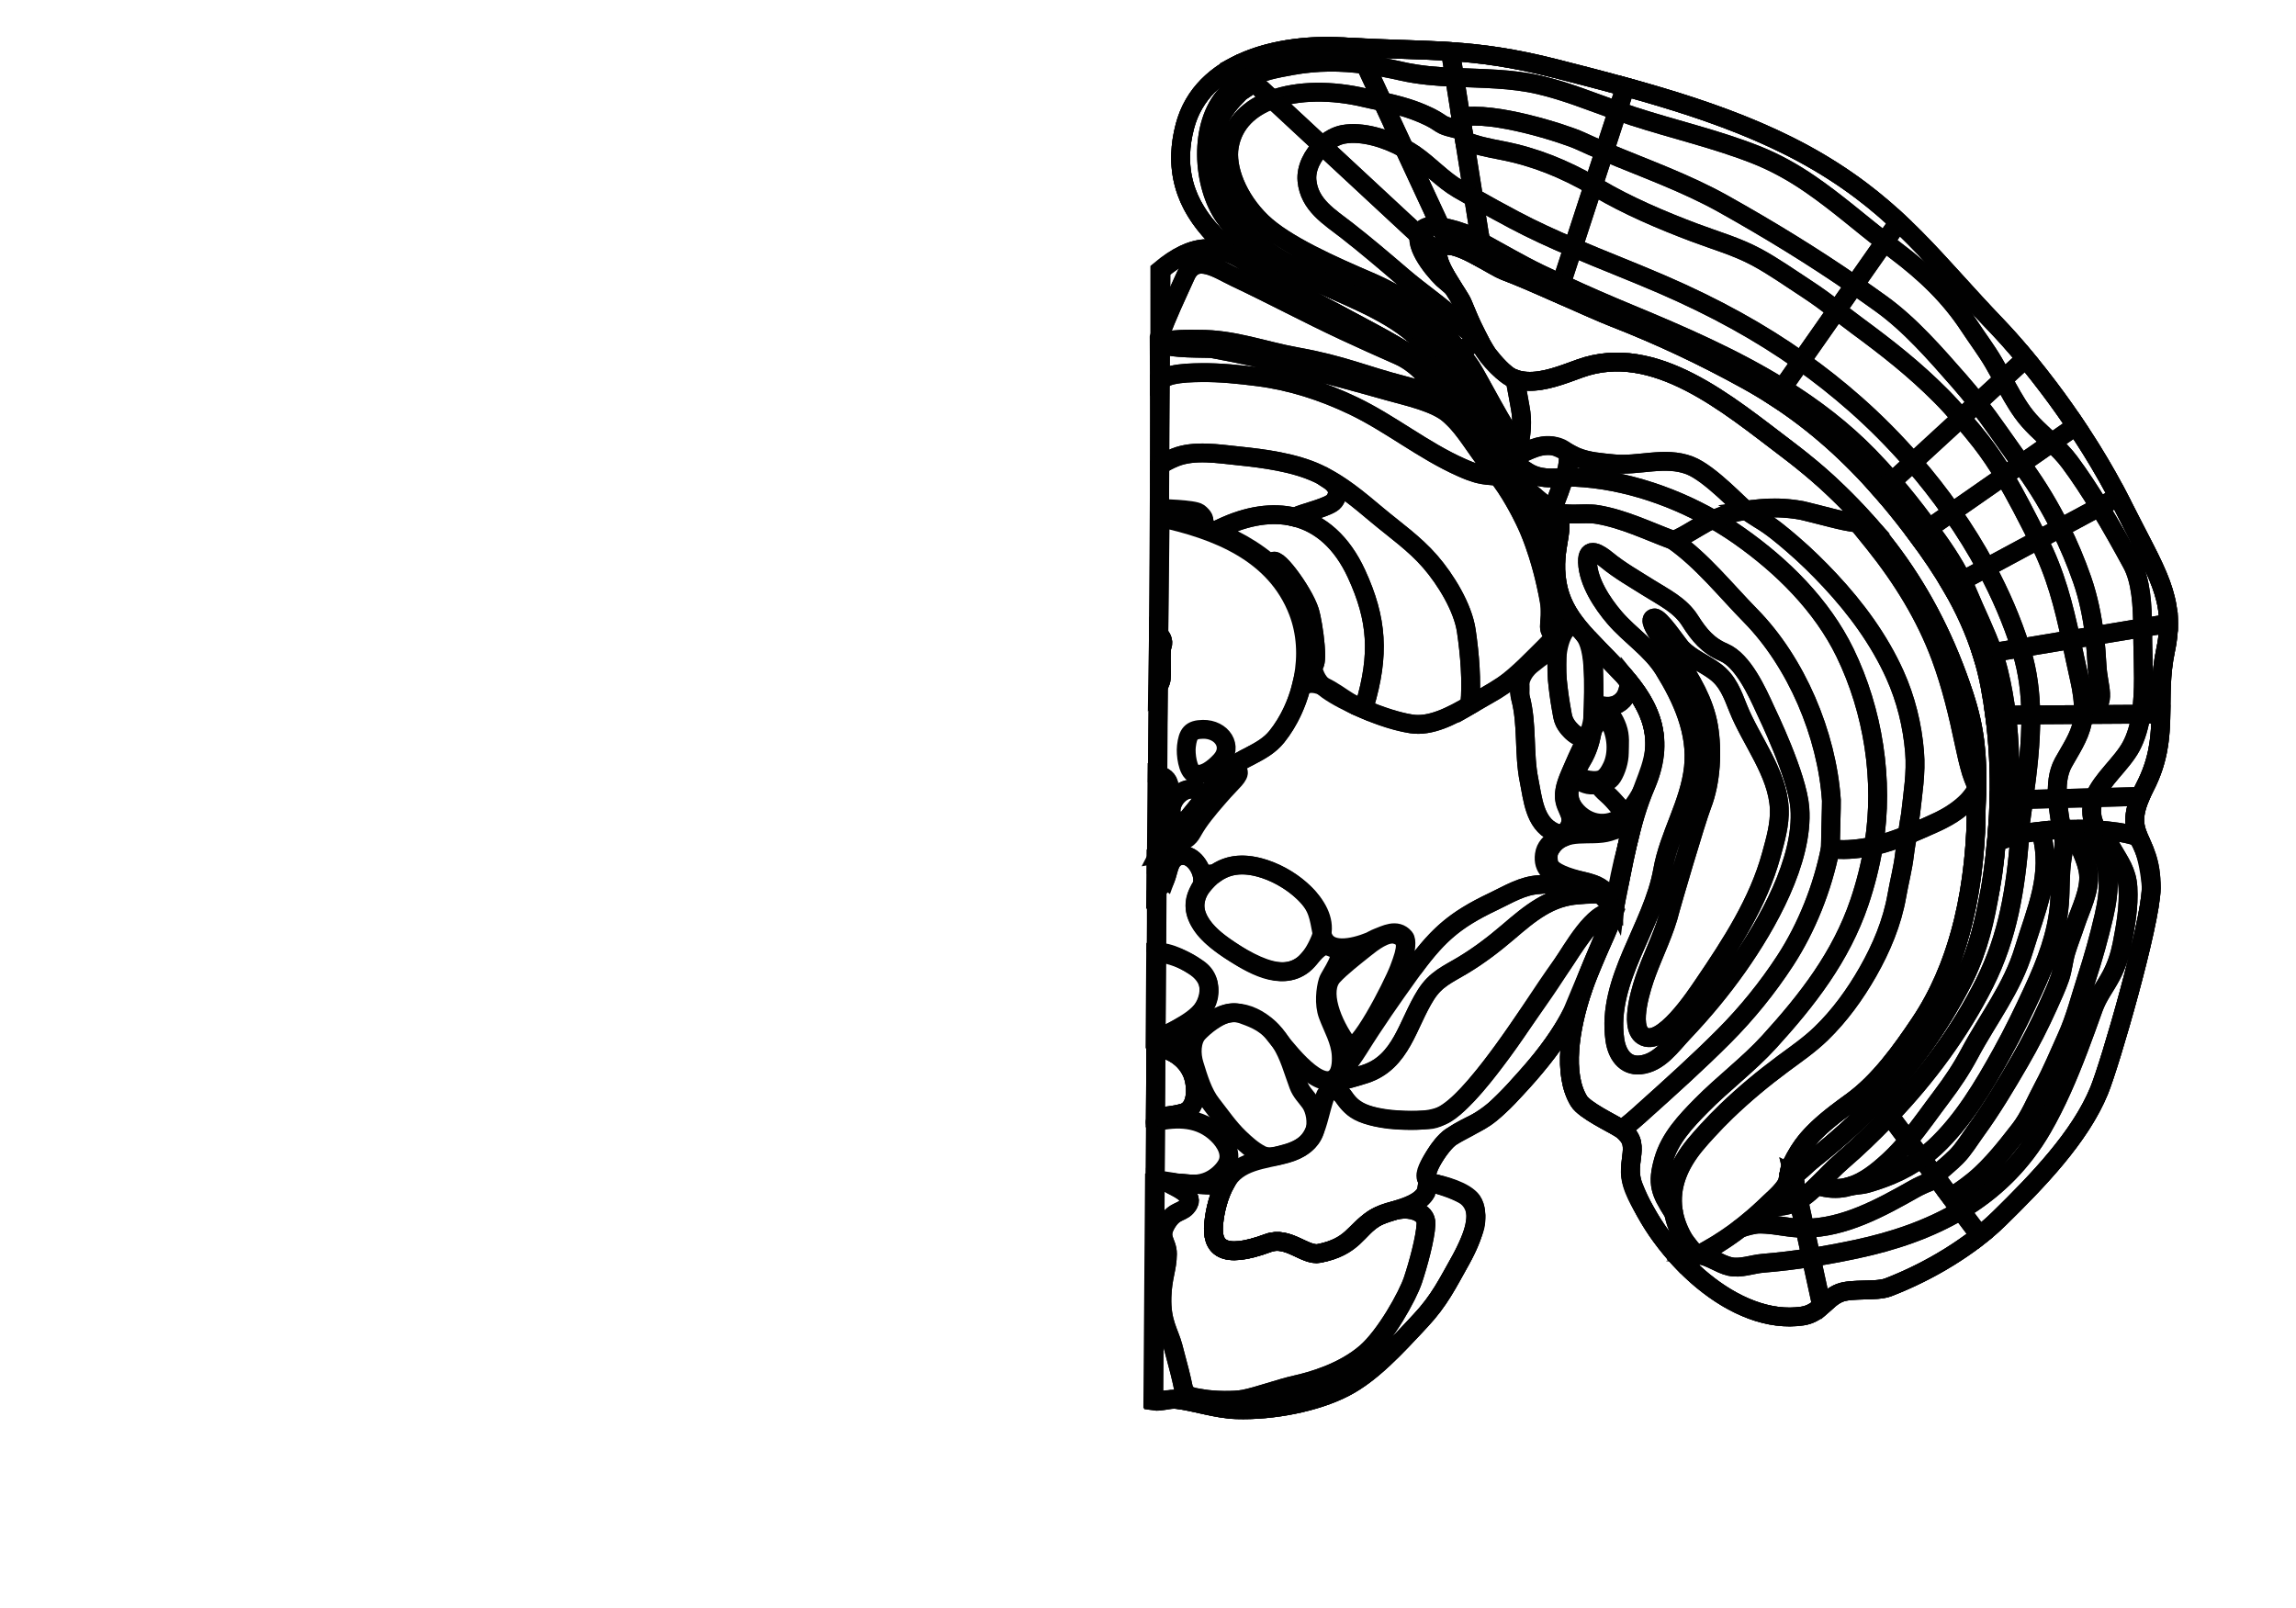 <?xml version="1.0" encoding="utf-8"?>
<!-- Generator: Adobe Illustrator 16.0.0, SVG Export Plug-In . SVG Version: 6.00 Build 0)  -->
<!DOCTYPE svg PUBLIC "-//W3C//DTD SVG 1.1//EN" "http://www.w3.org/Graphics/SVG/1.1/DTD/svg11.dtd">
<svg version="1.1" id="Layer_1" xmlns="http://www.w3.org/2000/svg" xmlns:xlink="http://www.w3.org/1999/xlink" x="0px" y="0px"
	 width="9744px" height="6823.471px" viewBox="0 0 9744 6823.471" enable-background="new 0 0 9744 6823.471" xml:space="preserve">
<g transform="scale(1.0)">
	<g id="_x31_80637841" transform=" scale(1.0, 1.0)">
		<path id="_x31_80637843" fill="none" stroke="#010101" stroke-width="80" d="M9190.598,2759.241
			c46.288-218.475-39.442-329.275-181.119-612.24c-168.106-335.747-400.809-623.956-536.541-765.206
			c-257.6-268.093-412.428-490.583-751.96-691.788c-332.506-197.024-735.303-301.131-1120.427-399.265
			c-358.769-91.418-533.076-70.499-902.885-92.158c-266.462-15.603-596.295,60.437-669.162,337.579
			c-10.715,40.777-16.444,79.565-17.75,116.508c-7.191,201.994,117.884,345.98,277.854,459.426
			c-128.203-82.498-228.012-77.739-362.844,35.494l-29.582,4798.735c30.662,4.882,66.133-10.706,98.941-6.735
			c80.578,9.729,166.385,40.526,252.438,43.275c152.62,4.865,335.302-30.486,458.565-94.057
			c115.021-59.322,217.375-171.036,322.842-284.268c80.259-86.159,113.562-156.08,171.988-260.111
			c55.494-98.816,82.015-194.623,45.77-247.477c-29.307-42.741-121.872-66.782-171.606-76.438
			c-65.224-11.775,38.151-164.928,82.007-194.627c92.607-62.687,120.035-50.846,198.729-126.119
			c140.174-134.093,301.894-326.036,362.666-504.107c-57.383,168.144-86.912,363.562-18.158,476.756
			c24.365,40.099,140.982,94.93,174.992,116.518c101.711,64.566,14.711,136.703,56.812,245.777
			c111.43,288.764,430.33,594.152,717.771,550.693c73.365-11.101,96.839-74.316,158.054-98.27
			c51.308-20.072,155-4.104,205.305-23.432c178.487-68.581,353.215-176.389,471.005-291.721
			c162.337-158.957,343.148-345.799,424-542.431c47.603-115.786,219.211-710.203,221.177-859.438
			c3.043-230.959-138.823-211.788-26.155-430.779C9211.084,3129.9,9145.071,2974.173,9190.598,2759.241z"/>
		<path id="_x31_80637844" fill="none" stroke="#010101" stroke-width="80" d="M9190.598,2759.241
			c46.288-218.475-39.442-329.275-181.119-612.24c-168.106-335.747-400.809-623.956-536.541-765.206
			c-257.6-268.093-412.428-490.583-751.96-691.788c-332.506-197.024-735.303-301.131-1120.427-399.265
			c-358.769-91.418-533.076-70.499-902.885-92.158c-266.462-15.603-596.295,60.437-669.162,337.579
			c-10.715,40.777-16.444,79.565-17.75,116.508c-13.322,374.267,427.43,549.391,702.898,700.091
			c145.467,79.58,296.871,149.303,415.639,270.542c75.049,76.621,125.027,174.352,177.504,267.303
			c56.955,100.871,201.01,211.573,290.943,287.657c58.248,49.268-15.664,138.815,10.373,295.81
			c25.163,151.668,135.939,234.791,255.875,363.398c127.977,137.216,213.206,281.38,120.898,496.649
			c-68.125,158.888-93.971,329.674-135.746,532.119c-16.108,78.126-78.209,175.879-130.611,329.428
			c-57.385,168.142-86.914,363.562-18.16,476.756c24.365,40.099,140.98,94.93,174.992,116.516
			c101.71,64.568,14.713,136.703,56.812,245.779c111.43,288.762,430.331,594.15,717.77,550.69
			c73.367-11.098,96.841-74.315,158.056-98.267c51.307-20.072,155-4.105,205.305-23.432
			c178.486-68.581,353.215-176.389,471.004-291.724c162.338-158.956,343.149-345.798,424.001-542.43
			c47.604-115.784,219.211-710.202,221.176-859.437c3.043-230.959-138.823-211.79-26.155-430.78
			C9211.084,3129.9,9145.071,2974.173,9190.598,2759.241z M8483.446,3395.84c-1.031,40.771-3.088,81.535-6.095,122.29
			c-1.31,18.613-2.911,37.229-4.657,55.839c-0.596,0.972-0.968,2.021-1.124,3.298c-1.813,17.559-3.267,35.873-5.099,56.211
			c-5.396,46.598-11.966,93.333-19.559,140.062c-25.051,129.204-48.633,248.507-108.812,373.305
			c-4.018,8.305-8.182,16.684-12.565,25.06c-98.831,190.588-216.206,352.341-354.783,498.009
			c-83.646,87.89-174.943,169.865-274.569,248.846c-37.433,29.749-65.438,62.275-83.808,69.789c-0.73-0.379-1.46-0.762-2.19-1.143
			l0.426,1.806c-7.857,2.644-13.773,0.194-17.877-9.676c3.18-14.093,7.676-27.806,13.121-41.204
			c0.074-0.074,0.148-0.223,0.149-0.299c17.478-35.838,37.57-68.426,62.997-99.167c46.553-54.463,106.166-101.536,160.083-141.294
			c9.943-7.283,19.665-14.343,29.091-21.177c116.888-84.705,210.146-214.425,290.584-334.562
			c4.963-7.395,9.779-14.793,14.521-22.268c0.074-0.149,0.15-0.298,0.296-0.447c4.226-6.729,8.452-13.451,12.604-20.329
			c0.52-0.823,1.038-1.72,1.556-2.617c4.007-6.577,7.937-13.233,11.795-19.96c0.595-1.045,1.263-2.168,1.857-3.214
			c4.229-7.328,8.312-14.73,12.322-22.134c0.296-0.448,0.52-0.896,0.742-1.347c8.243-15.181,16.046-30.441,23.559-45.851
			c15.543-31.648,29.625-63.906,42.391-96.625c0.45-1.048,0.896-2.172,1.273-3.298c2.91-7.337,5.673-14.75,8.365-22.163
			c2.839-7.563,5.532-15.053,8.152-22.694c2.094-5.916,4.19-11.981,6.139-18.052c1.496-4.193,2.919-8.391,4.195-12.661
			c52.007-159.335,77.494-328.638,85.966-495.22c1.533-29.505,2.188-59.013,1.965-88.526c0.001-0.076,0.001-0.151,0.001-0.227
			c0.88-20.045,1.682-39.566,2.334-58.637c0.003-0.225,0.002-0.451,0.006-0.601c0.829-13.137,1.437-26.197,1.006-37.466
			c0,0-0.002,0.077-0.074,0.075c2.734-133.508-5.859-250.507-54.017-397.255c-146.912-447.997-395.223-774.822-754.271-1046.034
			c-246.772-186.372-559.762-454.521-876.203-340.434c-70.885,25.583-151.346,58.602-225.53,54.268
			c-1.903-0.091-3.881-0.255-5.784-0.421c-2.269-0.167-4.466-0.41-6.661-0.652c-1.757-0.24-3.586-0.479-5.416-0.719
			c-1.098-0.159-2.122-0.316-3.221-0.55c-1.537-0.239-3.146-0.475-4.756-0.864c-3.658-0.629-7.242-1.408-10.825-2.337
			c-2.118-0.542-4.241-1.084-6.288-1.776c-2.117-0.542-4.094-1.16-6.139-1.927c-6.211-2-12.422-4.452-18.482-7.429
			c-29.254-16.675-66.623-55.869-101.24-100.825c-15.938-24.607-30.76-51.534-44.479-78.902
			c-23.323-46.444-43.272-93.913-59.03-132.714c-7.773-19.211-34.094-56.441-58.418-96.51
			c-27.365-44.823-52.285-93.081-46.352-123.301c1.75-8.772,6.123-15.948,13.781-21.221c8.541-5.792,19.835-7.654,33.09-6.651
			c36.391,2.762,87.126,27.417,133.169,52.708c42.833,23.541,81.632,47.575,100.992,54.86
			c60.858,22.855,145.938,59.791,228.675,96.41c93.547,41.285,184.019,82.095,233.256,101.254
			c198.338,77.324,382.545,163.852,569.482,267.297c41.736,23.081,81.998,47.352,121.08,72.816
			c170.33,110.677,316.543,243.243,450.297,396.516c42.428,48.547,83.524,99.186,123.725,151.92
			c9.939,13.069,19.811,26.14,29.529,39.282c51.728,69.646,100.219,140.543,143.124,214.478
			c52.671,90.607,97.103,185.732,129.028,288.418c13.817,43.966,25.207,89.34,34.021,136.347
			c7.617,40.613,13.986,81.144,19.26,121.513C8480.949,3156.021,8486.52,3276.003,8483.446,3395.84z"/>
		<path id="_x31_80637941" fill="none" stroke="#010101" stroke-width="80" d="M8989.716,2108.35l-79.654,42.862
			c-40.396-66.33-82.706-130.946-126.525-189.941c-22.562-30.367-48.964-56.783-76.174-82.378l102.795-71.598
			C8872.482,1900.156,8934.159,2001.573,8989.716,2108.35z"/>
		<path id="_x31_80637940" fill="none" stroke="#010101" stroke-width="80" d="M8910.062,2151.211l-166.151,89.352
			c-43.68-87.833-94.2-172.115-150.84-250.811c-5.079-7.024-10.081-13.973-14.867-20.844l129.159-90.015
			c27.212,25.596,53.611,52.011,76.174,82.378C8827.355,2020.266,8869.667,2084.882,8910.062,2151.211z"/>
		<path id="_x31_80637939" fill="none" stroke="#010101" stroke-width="80" d="M8593.07,1989.748
			c56.64,78.698,107.16,162.979,150.84,250.812l-93.188,50.19c-47.307-92.818-92.793-184.194-145.201-271.194l72.683-50.652
			C8582.989,1975.778,8587.991,1982.726,8593.07,1989.748z"/>
		<path id="_x31_80637938" fill="none" stroke="#010101" stroke-width="80" d="M8650.722,2290.755l-220.944,118.89
			c-43.658-81.15-92.679-160.013-145.751-235.829l221.496-154.257C8557.929,2106.558,8603.415,2197.935,8650.722,2290.755z"/>
		<path id="_x31_80637937" fill="none" stroke="#010101" stroke-width="80" d="M8429.777,2409.643l-101.94,54.855
			c-39.197-80.062-88.575-150.217-141.821-222.354l98.011-68.328C8337.099,2249.631,8386.119,2328.493,8429.777,2409.643z"/>
		<path id="_x31_80637936" fill="none" stroke="#010101" stroke-width="80" d="M8327.837,2464.498l-43.689,23.541l-1.324,0.814
			c-42.904-73.934-91.398-144.831-143.126-214.477l46.32-32.233C8239.264,2314.279,8288.64,2384.435,8327.837,2464.498z"/>
		<path id="_x31_80637935" fill="none" stroke="#010101" stroke-width="80" d="M9203.152,2645.936l-110.025,18.219
			c-1.012-92.007-5.581-198.537-45.702-272.224c-42.578-78.287-88.57-160.731-137.363-240.719l79.654-42.862
			c6.72,12.819,13.295,25.639,19.792,38.605C9124.604,2376.911,9202.805,2493.177,9203.152,2645.936z"/>
		<path id="_x31_80637934" fill="none" stroke="#010101" stroke-width="80" d="M9093.127,2664.153l-204.133,33.93
			c-9.737-81.034-26.072-161.67-52.766-238.256c-25.976-74.627-56.938-148.167-92.318-219.265l166.151-89.352
			c48.793,79.988,94.785,162.432,137.363,240.719C9087.546,2465.617,9092.115,2572.146,9093.127,2664.153z"/>
		<path id="_x31_80637933" fill="none" stroke="#010101" stroke-width="80" d="M8888.994,2698.083l-100.124,16.567
			c-31.037-143.76-64.118-278.374-137.571-422.689c-0.216-0.376-0.434-0.828-0.577-1.206l93.188-50.192
			c35.38,71.097,66.342,144.638,92.318,219.267C8862.922,2536.413,8879.257,2617.049,8888.994,2698.083z"/>
		<path id="_x31_80637932" fill="none" stroke="#010101" stroke-width="80" d="M8788.87,2714.65l-213.668,35.509
			c-36.66-116.316-86.156-230.481-145.425-340.515l220.944-118.892c0.145,0.378,0.361,0.831,0.579,1.207
			C8724.752,2436.276,8757.833,2570.89,8788.87,2714.65z"/>
		<path id="_x31_80637931" fill="none" stroke="#010101" stroke-width="80" d="M8575.202,2750.159l-116.995,19.44
			c-30.569-87.582-71.883-168.562-108.093-255.962c-6.981-16.877-14.408-33.231-22.277-49.139l101.94-54.854
			C8489.046,2519.678,8538.542,2633.842,8575.202,2750.159z"/>
		<path id="_x31_80637930" fill="none" stroke="#010101" stroke-width="80" d="M8458.207,2769.598l-46.355,7.675
			c-31.924-102.687-76.357-197.812-129.028-288.418l1.324-0.815l43.689-23.541c7.869,15.91,15.296,32.263,22.277,49.139
			C8386.324,2601.037,8427.64,2682.018,8458.207,2769.598z"/>
		<path id="_x31_80637953" fill="none" stroke="#010101" stroke-width="80" d="M8597.004,1521.601l-3.022,2.605l-93.671,86.236
			c-13.012-24.133-26.096-48.268-39.914-71.957c-30.609-52.285-68.56-102.146-101.815-152.875
			c-85.129-130.062-189.179-227.905-311.289-320.106c-16.612-12.521-33.005-25.266-49.394-38.16l58.192-83.134l1.403-1.567
			c142.982,133.443,260.681,278.031,415.476,439.127C8508.598,1418.848,8550.89,1466.041,8597.004,1521.601z"/>
		<path id="_x31_80637952" fill="none" stroke="#010101" stroke-width="80" d="M8500.311,1610.441l-108.497,99.789
			c-23.732-30.676-48.858-61.289-76.902-93.125c-101.211-115.169-207.638-238.415-332.112-328.002
			c-37.753-27.18-75.289-53.608-112.682-79.361l127.781-182.4c16.389,12.896,32.781,25.64,49.394,38.161
			c122.11,92.2,226.16,190.043,311.289,320.105c33.256,50.728,71.208,100.591,101.815,152.875
			C8474.215,1562.173,8487.299,1586.308,8500.311,1610.441z"/>
		<path id="_x31_80637951" fill="none" stroke="#010101" stroke-width="80" d="M8391.813,1710.23l-68.594,63.15
			c-29.136-33.497-59.006-66.174-84.459-91.757c-113.892-114.591-227.089-203.192-357.888-299.59
			c-28.93-21.404-57.414-43.256-85.976-64.881l75.22-107.409c37.393,25.752,74.929,52.181,112.682,79.361
			c124.475,89.59,230.901,212.835,332.112,328.002C8342.955,1648.942,8368.081,1679.555,8391.813,1710.23z"/>
		<path id="_x31_80637950" fill="none" stroke="#010101" stroke-width="80" d="M8323.22,1773.381l-204.899,188.483
			c-78.024-89.829-160.934-173.086-246.102-248.026c-73.156-64.407-148.983-124.403-228.573-180.75l151.25-215.937
			c28.563,21.626,57.046,43.479,85.976,64.881c130.801,96.398,243.998,185,357.89,299.59
			C8264.214,1707.208,8294.084,1739.884,8323.22,1773.381z"/>
		<path id="_x31_80637949" fill="none" stroke="#010101" stroke-width="80" d="M8118.32,1961.864l-89.172,82.066
			c-31.237-36.292-63.579-71.542-96.738-105.671c-111.108-114.194-235.838-209.043-368.499-291.262l79.736-113.909
			c79.588,56.347,155.415,116.343,228.571,180.75C7957.387,1788.778,8040.296,1872.035,8118.32,1961.864z"/>
		<path id="_x31_80637948" fill="none" stroke="#010101" stroke-width="80" d="M8029.148,2043.931l-42.705,39.245
			c-133.754-153.271-279.965-285.84-450.295-396.516l27.763-39.662c132.661,82.22,257.391,177.068,368.499,291.262
			C7965.569,1972.389,7997.911,2007.637,8029.148,2043.931z"/>
		<path id="_x31_80637965" fill="none" stroke="#010101" stroke-width="80" d="M6898.156,368.689l-0.225,0.75l-32.977,101.278
			c-109.971-39.084-218.584-83.716-332.02-110.209c-118.188-27.657-239.367-26.803-359.917-32.249l-17.368-109.632
			c133.783,9.004,266.549,26.637,444.9,72.113C6699.126,315.844,6798.794,341.329,6898.156,368.689z"/>
		<path id="_x31_80637964" fill="none" stroke="#010101" stroke-width="80" d="M6864.955,470.718l-56.129,172.144
			c-35.132-14.693-69.965-29.91-104.43-45.875c-59.726-27.652-368.885-128.145-504.486-98.71l-26.89-170.015
			c120.548,5.446,241.728,4.591,359.915,32.249C6646.371,387.003,6754.984,431.635,6864.955,470.718z"/>
		<path id="_x31_80637963" fill="none" stroke="#010101" stroke-width="80" d="M6808.824,642.863l-47.139,144.654
			c-124.463-71.115-245.857-121.179-386.977-148.716c-60.501-11.737-111.711-21.523-159.252-42.397l-15.545-98.128
			c135.602-29.435,444.76,71.059,504.486,98.71C6738.859,612.953,6773.693,628.17,6808.824,642.863z"/>
		<path id="_x31_80637962" fill="none" stroke="#010101" stroke-width="80" d="M6761.686,787.516l-85.734,263.161
			c-84.865-36.11-168.619-74.238-248.602-116.694c-57.727-30.566-116.103-62.488-173.449-94.929l-38.445-242.65
			c47.539,20.874,98.749,30.66,159.251,42.397C6515.828,666.338,6637.223,716.4,6761.686,787.516z"/>
		<path id="_x31_80637961" fill="none" stroke="#010101" stroke-width="80" d="M6675.951,1050.677l-50.284,154.241
			c-31.103-14.436-62.132-29.174-93.085-44.135c-84.828-41.065-166.381-89.39-248.986-134.495c0,0,0,0-0.072,0l-29.62-187.234
			c57.348,32.44,115.722,64.363,173.448,94.929C6507.334,976.438,6591.086,1014.567,6675.951,1050.677z"/>
		<path id="_x31_80637960" fill="none" stroke="#010101" stroke-width="80" d="M6625.664,1204.918l-12.514,38.43l-0.822,1.944
			c-82.735-36.619-167.816-73.556-228.674-96.41c-19.361-7.286-58.162-31.321-100.993-54.859l11.088-3.368l-10.153-64.367
			c82.601,45.104,164.152,93.43,248.984,134.496C6563.533,1175.745,6594.562,1190.481,6625.664,1204.918z"/>
		<path id="_x31_80637959" fill="none" stroke="#010101" stroke-width="80" d="M8057.494,942.643l-1.403,1.568l-58.192,83.134
			c-104.676-82.302-205.207-169.752-314.914-245.333c-72.311-49.906-149.801-93.018-231.248-125.27
			c-169.477-66.96-348.598-107.41-521.521-163.657c-21.854-7.079-43.558-14.608-65.258-22.363l32.976-101.279l0.225-0.75
			c289.019,79.535,575.362,174.668,822.79,321.317C7856.405,770.294,7962.535,854.034,8057.494,942.643z"/>
		<path id="_x31_80637958" fill="none" stroke="#010101" stroke-width="80" d="M7997.898,1027.344l-127.781,182.399
			c-180.996-124.651-359.906-234.191-555.444-343.787c-161.466-90.407-336.331-151.701-505.849-223.093l56.131-172.143
			c21.702,7.755,43.406,15.284,65.258,22.363c172.926,56.247,352.047,96.697,521.523,163.657
			c81.448,32.253,158.938,75.365,231.248,125.27C7792.69,857.591,7893.223,945.042,7997.898,1027.344z"/>
		<path id="_x31_80637957" fill="none" stroke="#010101" stroke-width="80" d="M7870.117,1209.743l-75.22,107.409
			c-41.384-31.34-82.989-62.231-126.664-90.659c-70.144-45.609-141.714-96.559-214.47-135.578
			c-84.068-45.115-174.507-70.378-263.127-103.814c-139.398-52.605-280.354-112.509-409.4-188.317
			c-6.564-3.807-13.057-7.611-19.551-11.268l47.139-144.653c169.518,71.391,344.384,132.687,505.849,223.092
			C7510.213,975.549,7689.121,1085.09,7870.117,1209.743z"/>
		<path id="_x31_80637956" fill="none" stroke="#010101" stroke-width="80" d="M7794.897,1317.152l-151.25,215.938
			c-174.63-123.703-367.557-229.824-590.663-326.342c-122.836-53.153-251.197-102.445-377.033-156.072l85.734-263.16
			c6.492,3.656,12.986,7.459,19.551,11.268c129.047,75.807,270,135.711,409.398,188.317
			c88.622,33.435,179.061,58.697,263.129,103.814c72.756,39.019,144.326,89.97,214.47,135.577
			C7711.908,1254.922,7753.514,1285.813,7794.897,1317.152z"/>
		<path id="_x31_80637955" fill="none" stroke="#010101" stroke-width="80" d="M7643.647,1533.089l-79.736,113.909
			c-204.424-126.788-427.601-223.683-648.547-315.227c-97.288-40.261-193.833-82.321-289.699-126.852l50.286-154.242
			c125.836,53.628,254.197,102.919,377.033,156.073C7276.091,1303.267,7469.018,1409.388,7643.647,1533.089z"/>
		<path id="_x31_80637954" fill="none" stroke="#010101" stroke-width="80" d="M7563.911,1646.997l-27.763,39.662
			c-39.082-25.463-79.344-49.735-121.082-72.816c-186.938-103.445-371.143-189.972-569.48-267.296
			c-49.238-19.16-139.712-59.968-233.257-101.254l0.821-1.944l12.515-38.43c95.866,44.532,192.411,86.59,289.699,126.852
			C7136.311,1423.315,7359.487,1520.209,7563.911,1646.997z"/>
		<path id="_x31_80637970" fill="none" stroke="#010101" stroke-width="80" d="M6155.652,218.63l17.369,109.634
			c-75.508-3.443-150.852-9.213-225.089-26.088c-52.808-11.978-103.8-21.689-154.079-28.388l-33.396-71.832
			C5915.35,209.545,6035.929,210.637,6155.652,218.63z"/>
		<path id="_x31_80637969" fill="none" stroke="#010101" stroke-width="80" d="M6173.021,328.262l26.89,170.015
			c2.517,15.875,4.367,27.576,8.579,54.157c-4.214,0.01-18.302-2.836-39.485-8.067c-12.711-3.14-27.915-6.448-45.16-14.573
			c-14.053-6.623-25.441-16.189-36.885-22.912c-16.377-9.623-32.373-16.357-52.295-25.255
			c-51.88-23.172-113.666-38.799-167.676-50.311l-73.135-157.531c50.281,6.699,101.271,16.41,154.079,28.388
			C6022.17,319.05,6097.512,324.819,6173.021,328.262z"/>
		<path id="_x31_80637968" fill="none" stroke="#010101" stroke-width="80" d="M6160.045,541.684
			c30.222,9.05,24.918,7.577,48.444,10.748l45.413,286.621c-21.741-12.335-43.41-24.746-64.783-37.229
			c-67.188-39.202-121.464-100.683-186.046-145.346c-13.486-9.266-28.218-18.393-44.052-27.079l-92.031-198.082
			c89.238,19.02,185.277,48.914,251.414,95.171C6131.887,535.92,6153.443,539.708,6160.045,541.684z"/>
		<path id="_x31_80637967" fill="none" stroke="#010101" stroke-width="80" d="M6253.902,839.054l29.619,187.234
			c-19.044-10.438-38.09-20.649-57.288-30.562c-19.704-10.218-68.749-26.145-112.069-32.493l-155.143-333.834
			c15.834,8.685,30.565,17.812,44.051,27.079c64.583,44.665,118.859,106.144,186.047,145.346
			C6210.492,814.309,6232.161,826.719,6253.902,839.054z"/>
		<path id="_x31_80637966" fill="none" stroke="#010101" stroke-width="80" d="M6283.596,1026.288l10.153,64.366l-11.088,3.367
			c-46.043-25.291-96.778-49.946-133.169-52.708l0.086-1.801l-35.414-76.278c43.326,6.346,92.367,22.274,112.071,32.492
			c19.196,9.913,38.242,20.125,57.288,30.562C6283.596,1026.288,6283.596,1026.288,6283.596,1026.288z"/>
		<path id="_x31_80637975" fill="none" stroke="#010101" stroke-width="80" d="M5760.457,201.954l33.398,71.832
			c-102.978-13.721-203.415-14.428-311.982,5.075c-65.654,11.804-126.326,23.499-181.691,50.778l-54.939-51.047
			c132.885-68.657,302.702-88.811,452.46-80.06C5719.228,199.83,5740.174,200.894,5760.457,201.954z"/>
		<path id="_x31_80637974" fill="none" stroke="#010101" stroke-width="80" d="M5793.854,273.785l73.135,157.532
			c-26.404-5.615-51.643-10.768-74.169-16.126c-140.417-33.389-283.797-32.479-392.806,7.074l-99.838-92.626
			c55.367-27.28,116.037-38.975,181.691-50.778C5590.439,259.357,5690.875,260.064,5793.854,273.785z"/>
		<path id="_x31_80637973" fill="none" stroke="#010101" stroke-width="80" d="M5866.988,431.317l92.033,198.082
			c-77.13-42.284-177.563-73.482-257.594-59.236c-31.029,5.541-62.884,23.542-89.662,48.717l-211.752-196.615
			c109.009-39.554,252.389-40.463,392.806-7.074C5815.346,420.549,5840.58,425.703,5866.988,431.317z"/>
		<path id="_x31_80637972" fill="none" stroke="#010101" stroke-width="80" d="M5959.021,629.401l155.141,333.834
			c-27.224-3.968-52.131-4.086-66.182,3.463c-14.931,8.07-22.926,19.646-25.663,33.37l-410.554-381.186
			c26.777-25.175,58.631-43.176,89.662-48.717C5781.46,555.918,5881.892,587.117,5959.021,629.401z"/>
		<path id="_x31_80637971" fill="none" stroke="#010101" stroke-width="80" d="M6114.164,963.233l35.414,76.278l-0.086,1.802
			c-13.254-1.005-24.551,0.86-33.09,6.651c-7.658,5.272-12.031,12.449-13.781,21.221l-5.934-0.046l-74.37-69.072
			c2.737-13.722,10.734-25.301,25.665-33.37C6062.031,959.147,6086.94,959.266,6114.164,963.233z"/>
		<path id="_x31_80637981" fill="none" stroke="#010101" stroke-width="80" d="M6119.51,1524.806
			c4.729,4.542,9.382,9.16,13.965,13.777c-13.609,7.554-31.695,16.426-60.566,27.241c0,0,14.834,15.286,33.735,35.259
			c-115.037-107.841-256.609-173.683-392.988-248.346c-275.458-150.699-716.235-325.817-702.878-700.093
			c1.296-36.939,7.002-75.723,17.701-116.493c31.949-121.339,113.143-204.219,216.758-257.559l54.939,51.047
			c-6.986,3.475-13.975,7.175-20.812,11.177c-26.047,15.192-50.879,34.526-74.358,59.8
			c-119.847,128.992-103.269,386.491-7.472,520.994c67.295,94.401,159.066,158.051,257.51,210.939
			c32.765,17.604,66.272,34.012,99.93,49.972c141.707,67.343,326.22,131.868,446.328,237.572
			C6040.389,1454.495,6081.534,1488.31,6119.51,1524.806z"/>
		<path id="_x31_80637980" fill="none" stroke="#010101" stroke-width="80" d="M6112.824,1487.277
			c-18.238-20.342-39.05-39.732-60.905-56.8c-24.185-18.888-67.121-58.05-92.86-74.85c-48.852-31.847-75.85-56.617-130.406-79.873
			c-120.648-51.632-249.42-94.695-365.584-158.535c-19.702-10.818-39.032-22.234-57.92-34.397
			c-126.365-81.494-249.5-243.997-258.814-413.197c-7.316-131.486,40.825-202.982,112.783-275.118
			c18.449-18.48,95.76-50.921,21.476-51.502l-1.229-2.187c-26.045,15.192-50.877,34.526-74.358,59.8
			c-119.847,128.992-103.267,386.491-7.471,520.993c67.294,94.401,159.067,158.051,257.511,210.94
			c32.765,17.604,66.271,34.011,99.93,49.972c141.707,67.343,326.22,131.868,446.326,237.573
			c39.09,34.398,80.235,68.215,118.211,104.71l4.432-4.848C6160.129,1530.68,6122.926,1498.546,6112.824,1487.277z"/>
		<path id="_x31_80637979" fill="none" stroke="#010101" stroke-width="80" d="M5300.176,329.64l99.838,92.626
			c-96.08,34.925-165.494,99.947-182.842,198.118c-16.279,92.098,34.994,223.701,136.84,322.125
			c99.445,96.154,304.503,186.373,456.045,251.392c126.566,54.309,245.997,132.145,335.841,238.887
			c17.722,21.019,34.485,42.702,50.809,64.835c-10.391,8.255-20.115,15.764-28.207,20.132c-11.547,6.293-20.899,12.904-35.024,20.83
			c-4.583-4.617-9.236-9.234-13.965-13.777l4.43-4.848c36.186,10.72-1.016-21.412-11.116-32.682
			c-18.238-20.342-39.052-39.731-60.904-56.799c-24.187-18.889-67.122-58.05-92.86-74.848
			c-48.854-31.848-75.852-56.618-130.406-79.874c-120.65-51.633-249.422-94.696-365.586-158.536
			c-19.701-10.818-39.031-22.234-57.918-34.397c-126.367-81.494-249.502-243.996-258.815-413.197
			c-7.317-131.483,40.823-202.981,112.782-275.117c18.449-18.48,95.758-50.921,21.476-51.502l-1.229-2.187
			C5286.205,336.816,5293.193,333.114,5300.176,329.64z"/>
		<path id="_x31_80637978" fill="none" stroke="#010101" stroke-width="80" d="M6310.898,1500.614
			c-9.145-11.863-18.066-24.099-26.622-36.406c-17.327-24.994-55.589,7.977-87.57,33.41c-16.323-22.131-33.087-43.816-50.809-64.833
			c-89.844-106.743-209.274-184.577-335.841-238.887c-151.542-65.018-356.6-155.236-456.045-251.39
			c-101.846-98.425-153.117-230.028-136.84-322.125c17.348-98.171,86.762-163.193,182.842-198.118l211.752,196.615
			c-41.089,38.732-69.994,94.382-65.107,147.591c9.566,104.091,96.671,154.862,169.079,211.376
			c82.461,64.33,158.689,129.436,238.267,197.572c75.428,64.575,159.559,120.809,232.178,188.439
			c25.686,23.857,43.611,47.278,78.252,58.888l1.985-1.036C6280.139,1449.08,6294.961,1476.006,6310.898,1500.614z"/>
		<path id="_x31_80637977" fill="none" stroke="#010101" stroke-width="80" d="M6266.419,1421.711l-1.985,1.036
			c-34.641-11.609-52.566-35.03-78.252-58.889c-72.619-67.63-156.75-123.863-232.178-188.438
			c-79.577-68.137-155.806-133.242-238.267-197.572c-72.408-56.514-159.511-107.287-169.079-211.376
			c-4.887-53.209,24.019-108.858,65.107-147.591l410.554,381.186c-12.464,61.485,79.365,167.119,117.378,198.281l9.275-5.858
			c24.322,40.068,50.645,77.298,58.416,96.509C6223.148,1327.797,6243.096,1375.268,6266.419,1421.711z"/>
		<path id="_x31_80637976" fill="none" stroke="#010101" stroke-width="80" d="M6102.621,1069.186
			c-5.936,30.22,18.986,78.479,46.352,123.303l-9.273,5.86c-38.016-31.163-129.846-136.796-117.379-198.283l74.368,69.072
			L6102.621,1069.186z"/>
		<path id="_x31_80637947" fill="none" stroke="#010101" stroke-width="80" d="M8810.157,1807.295l-102.795,71.598
			c-43.148-40.591-88.435-79.247-123.751-128.563c-31.62-44.181-57.424-92.071-83.301-139.888l93.671-86.236l3.022-2.605
			C8663.161,1601.423,8737.105,1698.43,8810.157,1807.295z"/>
		<path id="_x31_80637946" fill="none" stroke="#010101" stroke-width="80" d="M8707.362,1878.889l-129.159,90.017
			c-72.085-100.673-124.989-179.792-186.39-258.676l108.497-99.788c25.877,47.815,51.681,95.707,83.301,139.886
			C8618.928,1799.646,8664.214,1838.298,8707.362,1878.889z"/>
		<path id="_x31_80637945" fill="none" stroke="#010101" stroke-width="80" d="M8578.203,1968.906l-72.681,50.653
			c-30.327-50.48-63.01-99.4-99.664-146.4c-23.081-29.62-52.491-65.146-82.639-99.778l68.594-63.15
			C8453.214,1789.114,8506.118,1868.234,8578.203,1968.906z"/>
		<path id="_x31_80637944" fill="none" stroke="#010101" stroke-width="80" d="M8505.522,2019.559l-221.496,154.256
			c-51.769-73.853-107.369-144.731-165.706-211.952l204.899-188.483c30.147,34.631,59.558,70.158,82.639,99.778
			C8442.513,1920.159,8475.195,1969.078,8505.522,2019.559z"/>
		<path id="_x31_80637943" fill="none" stroke="#010101" stroke-width="80" d="M8284.026,2173.816l-98.009,68.328
			c-6.676-8.989-13.35-18.053-20.095-27.119c-43.383-58.467-88.974-115.825-136.774-171.095l89.172-82.066
			C8176.657,2029.083,8232.258,2099.962,8284.026,2173.816z"/>
		<path id="_x31_80637942" fill="none" stroke="#010101" stroke-width="80" d="M8186.018,2242.144l-46.32,32.233
			c-9.719-13.144-19.588-26.213-29.528-39.282c-40.202-52.733-81.298-103.373-123.726-151.919l42.705-39.245
			c47.801,55.272,93.392,112.629,136.774,171.096C8172.668,2224.091,8179.342,2233.154,8186.018,2242.144z"/>
		<path id="_x31_80637929" fill="none" stroke="#010101" stroke-width="80" d="M9203.152,2645.936
			c0.182,35.226-3.899,72.367-12.552,113.304c-21.093,99.421-18.282,186.185-19.858,271.412l-1.686-0.014l-82.423,0.559
			c15.23-99.015,8.634-208.791,7.178-300.198c-0.361-20.806-0.344-43.337-0.685-66.845L9203.152,2645.936z"/>
		<path id="_x31_80637928" fill="none" stroke="#010101" stroke-width="80" d="M8871.267,3018.325
			c73.533-36.976,33.168-97.523,28.24-195.042c-2.115-41.547-5.398-83.405-10.513-125.2l204.133-33.93
			c0.341,23.509,0.323,46.039,0.685,66.845c1.456,91.41,8.053,201.182-7.179,300.197l-245.508,1.54
			c0.001-0.226,0.077-0.525,0.079-0.75L8871.267,3018.325z"/>
		<path id="_x31_80637927" fill="none" stroke="#010101" stroke-width="80" d="M8899.507,2823.283
			c4.928,97.521,45.293,158.066-28.24,195.044l-30.062,13.658c2.928-49.993-5.686-104.285-15.412-146.641
			c-13.415-58.984-25.019-115.476-36.922-170.694l100.124-16.568C8894.108,2739.879,8897.392,2781.736,8899.507,2823.283z"/>
		<path id="_x31_80637926" fill="none" stroke="#010101" stroke-width="80" d="M8841.204,3031.985
			c-0.002,0.226-0.078,0.525-0.077,0.75l-222.725,1.418c-1.096-90.955-11.646-181.009-38.332-268.412
			c-1.573-5.193-3.22-10.388-4.866-15.583l213.666-35.509c11.903,55.217,23.507,111.709,36.924,170.693
			C8835.519,2927.701,8844.132,2981.99,8841.204,3031.985z"/>
		<path id="_x31_80637925" fill="none" stroke="#010101" stroke-width="80" d="M8618.402,3034.152l-102.72,0.702
			c-7.467-60.965-18.23-121.581-32.593-181.323c-6.969-28.893-15.41-56.746-24.883-83.934l116.995-19.439
			c1.646,5.194,3.295,10.388,4.867,15.582C8606.757,2853.144,8617.307,2943.197,8618.402,3034.152z"/>
		<path id="_x31_80637924" fill="none" stroke="#010101" stroke-width="80" d="M8483.09,2853.531
			c14.362,59.742,25.126,120.357,32.593,181.322l-50.552,0.283c-5.272-40.371-11.644-80.9-19.259-121.514
			c-8.813-47.007-20.204-92.381-34.021-136.348l46.355-7.675C8467.68,2796.785,8476.121,2824.638,8483.09,2853.531z"/>
		<path id="_x31_80637915" fill="none" stroke="#010101" stroke-width="80" d="M8481.744,3518.466
			c32.179,7.834,44.492-53.426,48.524-123.84l58.399-1.497c-6.419,46.589-13.132,92.874-19.107,138.565l2.198,10.005
			c-0.733,0.219-1.395,0.365-2.057,0.512c-26.343,5.953-50.059,13.051-69.973,21.458c-8.525,3.615-22.885,3.653-27.035,10.302
			c1.746-18.61,3.348-37.224,4.657-55.837L8481.744,3518.466z"/>
		<path id="_x31_80637914" fill="none" stroke="#010101" stroke-width="80" d="M8483.446,3395.84l46.822-1.214
			c-4.032,70.414-16.346,131.674-48.524,123.84l-4.393-0.336C8480.358,3477.375,8482.415,3436.611,8483.446,3395.84z"/>
		<path id="_x31_80637918" fill="none" stroke="#010101" stroke-width="80" d="M9078.588,3380.429l4.601,1.838
			c-40.113,95.666-21.524,138.468,2.985,192.958c-8.097-14.783-17.545-25.22-28.291-28.459
			c-41.374-12.488-99.336-20.903-163.412-24.78c-2.343-0.168-4.685-0.338-7.102-0.432l1.115-22.447
			c-17.061-41.438-14.075-78.816-0.046-113.779L9078.588,3380.429z"/>
		<path id="_x31_80637916" fill="none" stroke="#010101" stroke-width="80" d="M8749.13,3520.55l0.001,0.151
			c-0.586-0.005-1.172-0.01-1.76,0.062c-29.238,1.199-58.118,3.378-85.834,6.466c-31.895,3.582-62.261,8.377-89.778,14.471
			l-2.198-10.007c5.976-45.691,12.688-91.977,19.107-138.563l143.18-3.766C8734.812,3434.902,8743.124,3480.549,8749.13,3520.55z"/>
		<path id="_x31_80637917" fill="none" stroke="#010101" stroke-width="80" d="M8888.484,3499.107l-1.115,22.445
			c-11.278-0.613-22.703-1.153-34.275-1.469c-16.993-0.584-34.208-0.791-51.499-0.627c-17.437,0.092-35.022,0.479-52.464,1.244
			l-0.001-0.151c-6.006-40.001-14.317-85.651-17.282-131.187l156.591-4.034C8874.409,3420.291,8871.424,3457.669,8888.484,3499.107z
			"/>
		<path id="_x31_80637923" fill="none" stroke="#010101" stroke-width="80" d="M9170.742,3030.65
			c-1.751,99.046-9.491,196.09-67.387,308.666c-7.951,15.483-14.576,29.701-20.167,42.951l-4.601-1.838l-190.149,4.902
			c31.043-77.865,116.513-144.037,155.95-217.554c21.688-40.461,34.706-87.222,42.245-136.581l82.423-0.559L9170.742,3030.65z"/>
		<path id="_x31_80637922" fill="none" stroke="#010101" stroke-width="80" d="M8841.125,3032.735l245.509-1.539
			c-7.539,49.359-20.557,96.12-42.245,136.581c-39.438,73.517-124.907,139.689-155.95,217.554l-156.591,4.035
			c-3.559-54.176,0.425-108.142,24.852-152.487c28.438-51.598,68.05-108.816,79.991-168.73
			C8838.969,3056.752,8840.375,3044.896,8841.125,3032.735z"/>
		<path id="_x31_80637921" fill="none" stroke="#010101" stroke-width="80" d="M8618.402,3034.152l222.723-1.417
			c-0.75,12.161-2.156,24.015-4.435,35.413c-11.941,59.912-51.554,117.13-79.991,168.728
			c-24.427,44.345-28.41,98.312-24.852,152.487l-143.18,3.766C8605.07,3274.297,8619.873,3153.425,8618.402,3034.152z"/>
		<path id="_x31_80637920" fill="none" stroke="#010101" stroke-width="80" d="M8618.402,3034.152
			c1.471,119.273-13.332,240.145-29.734,358.977l-58.399,1.497c4.366-75.895-1.01-162.377-1.587-183.711
			c-1.548-58.89-5.807-117.653-12.999-176.061L8618.402,3034.152z"/>
		<path id="_x31_80637919" fill="none" stroke="#010101" stroke-width="80" d="M8528.682,3210.917
			c0.577,21.334,5.953,107.816,1.587,183.709l-46.822,1.214c3.073-119.837-2.497-239.816-18.315-360.703l50.552-0.283
			C8522.875,3093.263,8527.134,3152.025,8528.682,3210.917z"/>
		<path id="_x31_80637885" fill="none" stroke="#010101" stroke-width="80" d="M7909.325,3598.447
			c14.011-2.316,27.98-5.119,41.892-8.351c0.346-2.087,0.711-4.171,1.049-6.26c44.148-271.914-2.475-566.873-122.117-813.344
			c-98.023-201.944-267.566-368.489-447.26-494.983c-35.361-24.892-72.509-48.479-111.052-70.516
			c-7.692,2.871-15.345,5.837-22.946,8.921c-2.434,1.099-5.26,2.506-8.396,4.148c-32.639,17.641-122.634,76.314-140.945,74.321
			c123.695,86.316,224.322,213.604,329.527,320.686c194.154,197.609,324.072,503.485,343.167,783.495
			c0.802,11.747-4.452,187.08-4.589,205.691c19.107,2.48,38.234,3.589,57.347,3.533c27.868-0.425,55.68-3.172,83.728-7.248
			C7908.931,3598.508,7909.125,3598.475,7909.325,3598.447z"/>
		<path id="_x31_80637888" fill="none" stroke="#010101" stroke-width="80" d="M7954.26,2306.297
			c117.162,146.635,216.995,306.366,282.558,484.202c43.499,117.997,72.861,240.026,98.637,363.158
			c8.787,41.967,18.294,83.708,30.503,124.788c8.824,29.671,26.449,60.982,22.274,70.852c-0.44,1.044-0.912,2.093-1.397,3.139
			c0.995-1.639,1.982-3.289,2.956-4.963c0.01,0.271,0.019,0.546,0.029,0.818l0,0c0,0,1.117-53.305,0.24-75.609
			c-1.561-39.592-4.012-78.851-8.224-118.266c-7.399-69.226-24.531-138.227-46.121-204.087
			c-93.77-285.931-228.854-522.502-407.672-726.761c-17.979-0.54-35.925-2.158-53.771-4.588c7.207,1.605,11.334,2.526,11.334,2.526
			S7918.83,2261.956,7954.26,2306.297z"/>
		<path id="_x31_80637887" fill="none" stroke="#010101" stroke-width="80" d="M7412.684,2166.267
			c-0.773,0.134-1.543,0.287-2.314,0.425c9.494,6.469,40.234,27.297,55.589,36.358c51.385,30.31,94.913,66.923,140.157,105.78
			c56.476,48.494,109.857,100.843,160.779,155.374c110.177,117.984,207.712,250.303,274.834,399.077
			c46.596,103.279,74.16,214.883,83.529,328.061c7.494,90.418-7.55,175.14-17.109,264.451c-0.73,6.802-10.098,53.204-12.758,87.614
			h0.002c1.16-0.479,2.322-0.957,3.486-1.438c11.033-4.682,47.023-19.948,69.972-29.646c21.683-9.784,42.925-19.753,61.548-28.579
			c1.854-0.877,3.725-1.783,5.611-2.71c15.396-7.892,30.603-16.356,45.307-25.575c16.196-10.303,32.234-21.808,46.922-34.037
			c7.254-6.161,14.24-12.625,20.907-19.421c13.783-14.628,26.413-30.996,37.688-49.566c0.485-1.046,0.957-2.095,1.397-3.139
			c4.175-9.869-13.45-41.181-22.274-70.854c-12.209-41.079-21.716-82.816-30.503-124.786
			c-25.775-123.132-55.138-245.161-98.637-363.158c-65.562-177.836-165.396-337.568-282.558-484.203
			c-35.43-44.341-68.654-84.789-68.654-84.789s-4.127-0.921-11.334-2.526c-17.566-2.393-35.037-5.569-52.357-9.288
			c-33.201-7.127-65.967-16.057-98.861-24.353c-30.601-6.791-58.96-15.167-77.262-19.182c-34.788-6.084-65.875-8.806-99.782-10.178
			c-7.257-0.228-16.797,0.456-24.04,0.386c-17.568-0.171-34.439,0.407-52.058,2.164c0.106-0.008,0.21-0.018,0.315-0.024
			c-1.283,0.119-2.568,0.25-3.852,0.377c-2.326,0.248-4.896,0.514-7.627,0.793c-15.203,1.67-30.363,3.836-45.453,6.483
			c6.988-1.624,16.372-3.242,27.599-4.682c-3.118,0.31-6.216,0.615-9.193,0.907c-7.059,0.953-14.087,2.013-21.087,3.168
			C7411.492,2166.024,7412.188,2166.271,7412.684,2166.267z"/>
		<path id="_x31_80637886" fill="none" stroke="#010101" stroke-width="80" d="M8095.393,3543.408h-0.002
			c2.66-34.412,12.027-80.812,12.758-87.613c9.56-89.312,24.604-174.034,17.109-264.45
			c-9.369-113.178-36.934-224.784-83.529-328.061c-67.122-148.775-164.657-281.094-274.834-399.077
			c-50.922-54.532-104.304-106.881-160.779-155.376c-45.244-38.855-88.772-75.47-140.157-105.779
			c-15.354-9.064-46.095-29.891-55.589-36.359c-46.626,5.997-91.184,16.959-138.532,38.3c38.545,22.037,75.69,45.624,111.052,70.517
			c179.693,126.494,349.236,293.039,447.26,494.983c119.643,246.471,166.266,541.432,122.117,813.342
			c-0.338,2.089-0.703,4.175-1.049,6.262c48.127-11.173,95.555-27.395,141.623-45.634
			C8093.689,3544.112,8094.541,3543.761,8095.393,3543.408z"/>
		<path id="_x31_80637884" fill="none" stroke="#010101" stroke-width="80" d="M7772.243,3396.563
			c-19.093-280.01-149.011-585.889-343.167-783.493c-105.223-107.101-205.865-234.422-329.592-320.739
			c-0.928-0.073-1.277-0.229-1.277-0.229c-104.887-39.105-207.57-89.617-318.492-108.28c-63.98-10.77-142.045,12.563-199.616-22.298
			l17.64,16.737c58.248,49.268-15.663,138.813,10.373,295.81c25.163,151.669,135.939,234.792,255.875,363.399
			c127.975,137.217,213.206,281.379,120.898,496.648c-68.127,158.887-93.971,329.673-135.746,532.118
			c-16.108,78.126-78.209,175.879-130.613,329.428c-57.383,168.144-86.912,363.562-18.158,476.756
			c24.365,40.099,140.98,94.93,174.992,116.518l4.75,1.339c7.34,6.303,85.256-65.601,93.466-72.967
			c116.329-104.36,233.608-209.797,344.075-320.719c95.979-96.369,183.215-203.955,257.969-318.429
			c91.886-140.68,158.839-309.729,191.844-475.129l0.191-0.782C7767.791,3583.644,7773.045,3408.312,7772.243,3396.563z
			 M7376.364,4099.594c-70.358,100.015-147.937,193.107-231.743,281.554c-51.746,54.609-102.531,130.634-183.876,138.565
			c-64.919,6.326-98.795-46.521-107.419-107.144c-36.156-254.32,159.803-475.278,202.85-719.122
			c26.371-149.324,113.914-282.221,130.666-435.568c16.381-150.057-48.358-292.793-125.253-416.731
			c-54.017-87.079-143.584-142.829-209.583-219.778c-51.891-60.503-111.558-150.943-114.703-234.751
			c-2.749-73.231,52.837-33.942,81.623-10.35c55.71,45.67,117.834,80.657,178.508,118.907
			c64.312,40.551,133.395,73.023,175.121,139.064c38.82,61.423,76.322,106.321,143.336,134.729
			c81.473,34.532,141.34,167.16,176.85,245.179c4.791,10.527,135.328,277.94,145.654,415.673
			C7655.06,3652.211,7497.818,3926.979,7376.364,4099.594z"/>
		<path id="_x31_80637882" fill="none" stroke="#010101" stroke-width="80" d="M7376.498,3006.113
			c-23.972-60.357-43.606-115.016-96.081-154.915c-46.507-35.359-102.482-55.966-143.851-98.691
			c-16.114-16.639-92.633-133.087-115.859-129.83c-47.809,6.711,87.996,158.647,99.09,175.41
			c57.273,86.594,113.498,180.118,131.261,284.779c17.528,103.308,10.712,235.376-27.54,333.686
			c-26.607,68.389-130.854,426.389-134.832,442.713c-22.834,93.574-67.023,180.16-100.299,270.227
			c-18.652,50.496-78.066,226.353-16.375,266.635c79.729,51.988,222.824-165.771,258.796-218.672
			c114.819-168.879,231.758-348.506,286.321-548.592c17.426-63.882,37.039-130.455,34.008-197.425
			C7544.301,3280.3,7430.943,3143.209,7376.498,3006.113z"/>
		<path id="_x31_80637883" fill="none" stroke="#010101" stroke-width="80" d="M7492.74,3014.148
			c-35.512-78.021-95.377-210.647-176.85-245.179c-67.014-28.411-104.518-73.308-143.338-134.729
			c-41.725-66.042-110.807-98.513-175.119-139.063c-60.674-38.25-122.796-73.236-178.509-118.907
			c-28.786-23.592-84.371-62.88-81.622,10.35c3.147,83.808,62.811,174.248,114.701,234.75
			c66.002,76.949,155.568,132.698,209.585,219.779c76.893,123.938,141.632,266.674,125.251,416.731
			c-16.752,153.347-104.293,286.244-130.666,435.568c-43.047,243.844-239.004,464.801-202.85,719.122
			c8.622,60.622,42.502,113.468,107.42,107.144c81.345-7.934,132.129-83.958,183.876-138.567
			c83.808-88.446,161.384-181.539,231.744-281.554c121.454-172.613,278.695-447.383,262.03-669.772
			C7628.068,3292.089,7497.531,3024.674,7492.74,3014.148z M7517.129,3628.861c-54.563,200.088-171.502,379.713-286.321,548.592
			c-35.972,52.899-179.066,270.661-258.796,218.672c-61.691-40.282-2.278-216.139,16.375-266.633
			c33.277-90.068,77.465-176.654,100.299-270.229c3.978-16.322,108.225-374.324,134.832-442.713
			c38.252-98.306,45.068-230.376,27.54-333.685c-17.766-104.662-73.987-198.187-131.261-284.78
			c-11.094-16.762-146.898-168.699-99.09-175.409c23.227-3.258,99.745,113.19,115.859,129.829
			c41.368,42.725,97.344,63.332,143.851,98.691c52.475,39.899,72.109,94.558,96.081,154.915
			c54.445,137.096,167.803,274.187,174.639,425.323C7554.168,3498.405,7534.554,3564.98,7517.129,3628.861z"/>
		<path id="_x31_80637913" fill="none" stroke="#010101" stroke-width="80" d="M8327.005,5133.51
			c135.986-82.152,252.847-193.668,340.478-345.361c61.511-106.539,109.891-220.315,153.736-335.48
			c21.81-57.134,42.45-114.65,63.02-172.241c19.222-53.774,49.008-89.814,75.378-139.4c21.842-41.209,36.675-86.08,45.729-131.896
			c15.523-79.037,30.267-161.457,25.435-242.453c-4.039-68.901-34.746-107.366-67.08-163.944
			c-9.766-17.047-20.385-37.635-34.496-51.411c-10.841-10.446-26.047-14.775-34.82-27.083l0.088-2.252
			c64.076,3.881,122.038,12.292,163.412,24.781c10.746,3.236,20.194,13.675,28.291,28.458c4.325,9.573,8.868,19.521,13.187,30.145
			c21.175,59.419,30.298,144.654,30.152,164.479c-0.002,0.076-0.002,0.15-0.002,0.227
			c-1.97,149.286-173.571,743.648-221.231,859.458c-70.784,172.106-217.997,336.632-362.501,481.575
			c-10.259,10.357-20.591,20.566-30.848,30.776c-10.26,10.133-20.44,20.193-30.624,30.102
			c-25.089,24.587-52.738,48.782-82.508,72.356l-2.25-2.947l-78.357-104.402C8323.176,5135.807,8325.091,5134.619,8327.005,5133.51z
			"/>
		<path id="_x31_80637912" fill="none" stroke="#010101" stroke-width="80" d="M9030.779,3766.677
			c4.832,80.997-9.911,163.416-25.435,242.453c-9.054,45.816-23.887,90.688-45.729,131.896
			c-26.37,49.588-56.156,85.628-75.378,139.4c-20.569,57.591-41.21,115.107-63.02,172.241
			c-43.846,115.165-92.226,228.939-153.736,335.48c-81.984,141.918-189.551,248.672-314.429,329.109
			c-8.602,5.541-23.099,14.439-31.862,19.736c-17.317-23.092-27.727-36.971-41.946-55.928c3.312-2.232,49.892-32.598,53.155-34.897
			c95.773-67.492,171.148-163.948,240.021-252.38c40.6-52.104,68.363-121.73,99.854-180.214
			c36.984-68.655,66.526-141.199,98.768-212.218c35.741-78.5,57.177-164.775,83.712-246.953
			c28.481-87.873,53.602-176.971,74.333-267.08c25.121-108.852,33.132-222.42-37.016-317.666
			c-9.867-13.295-21.27-36.891-39.19-40.785l0.211-8.785c11.574,0.315,22.997,0.855,34.275,1.468
			c2.417,0.095,4.759,0.263,7.104,0.431l-0.09,2.253c8.773,12.309,23.98,16.634,34.82,27.082
			c14.111,13.778,24.732,34.364,34.496,51.413C8996.033,3659.311,9026.74,3697.775,9030.779,3766.677z"/>
		<path id="_x31_80637911" fill="none" stroke="#010101" stroke-width="80" d="M8892.073,3569.654
			c70.146,95.25,62.137,208.816,37.016,317.666c-20.731,90.11-45.852,179.207-74.335,267.08
			c-26.535,82.18-47.971,168.453-83.711,246.953c-32.24,71.022-61.782,143.566-98.769,212.218
			c-31.489,58.483-59.253,128.111-99.853,180.214c-43.78,56.211-95.799,125.456-161.534,187.277
			c-41.206,38.753-96.382,76.821-131.643,100c-10.71-14.281-9.5-12.814-21.955-29.273c-12.878-17.025-23.189-30.922-32.017-42.693
			l-13.495-17.902c29.729-28.006,62.072-52.838,90.857-81.828c31.363-31.598,56.214-73.609,82.783-110.128
			c68.159-93.72,127.569-193.442,185.738-293.852c44.521-76.782,85.174-155.919,121.444-237.123
			c17.279-38.768,36.03-78.272,49.803-118.571c12.13-35.652,14.609-74.012,25.57-110.2c11.786-39.112,27.454-77.666,40.266-116.617
			c21.727-65.694,62.068-142.435,55.19-213.686c-6.065-62.229-45.991-122.546-61.811-183.201l-0.025-6.535
			c17.291-0.167,34.504,0.045,51.497,0.627l-0.211,8.786C8870.804,3532.766,8882.205,3556.36,8892.073,3569.654z"/>
		<path id="_x31_80637910" fill="none" stroke="#010101" stroke-width="80" d="M8863.433,3709.196
			c6.878,71.25-33.464,147.989-55.191,213.684c-12.812,38.952-28.479,77.506-40.267,116.618
			c-10.96,36.188-13.438,74.545-25.568,110.197c-13.772,40.299-32.523,79.806-49.805,118.574
			c-36.271,81.201-76.923,160.344-121.442,237.124c-58.171,100.406-117.581,200.128-185.74,293.85
			c-26.567,36.516-51.419,78.532-82.783,110.129c-28.785,28.99-61.127,53.819-90.857,81.825l-56.882-75.843
			c19.444-13.967,38.089-29.219,55.867-45.75c119.791-111.569,206.432-258.239,285.648-401.292
			c48.406-87.418,91.028-175.627,132.863-266.323c53.747-116.287,100.261-236.012,110.808-365.705
			c5.074-62.744,1.722-125.254,10.897-187.892c4.47-30.233,17.75-92.912-3.168-117.783l-0.441-9.842
			c0.588-0.07,1.174-0.065,1.76-0.06c17.441-0.769,35.027-1.155,52.464-1.243l0.025,6.533
			C8817.439,3586.647,8857.367,3646.965,8863.433,3709.196z"/>
		<path id="_x31_80637909" fill="none" stroke="#010101" stroke-width="80" d="M8747.812,3530.605
			c20.918,24.872,7.638,87.552,3.168,117.781c-9.176,62.639-5.823,125.149-10.897,187.893
			c-10.547,129.691-57.061,249.417-110.808,365.707c-41.835,90.694-84.457,178.906-132.863,266.322
			c-79.217,143.049-165.857,289.723-285.648,401.292c-17.778,16.533-36.423,31.782-55.867,45.75l-56.303-75.015
			c50.406-60.211,95.497-125.649,142.548-187.84c44.459-58.758,82.754-115.836,117.515-181.053
			c79.406-148.984,181.225-277.289,230.553-440.775c50.152-166.107,122.983-317.543,73.15-495.771l-0.822-7.668
			c27.716-3.088,56.596-5.266,85.834-6.464L8747.812,3530.605z"/>
		<path id="_x31_80637908" fill="none" stroke="#010101" stroke-width="80" d="M8662.359,3534.895
			c49.833,178.229-22.998,329.664-73.15,495.772c-49.328,163.485-151.146,291.79-230.553,440.772
			c-34.761,65.219-73.056,122.295-117.515,181.053c-47.051,62.194-92.142,127.629-142.548,187.842l-79.301-105.758
			c158.206-165.19,299.53-355.748,402.939-561.769c100.887-201.087,131.277-399.641,149.599-621.043l-2.129-9.556
			c0.662-0.146,1.323-0.291,2.057-0.51c27.518-6.094,57.884-10.889,89.778-14.473L8662.359,3534.895z"/>
		<path id="_x31_80637907" fill="none" stroke="#010101" stroke-width="80" d="M8569.702,3542.209l2.129,9.554
			c-18.321,221.404-48.712,419.96-149.599,621.043c-103.409,206.021-244.733,396.578-402.939,561.769l-48.54-64.666
			c138.577-145.665,255.952-307.421,354.78-498.007c4.385-8.378,8.549-16.757,12.565-25.061
			c60.692-124.719,87.643-243.318,108.811-373.304c11.343-58.267,16.135-102.537,19.559-140.062
			c2.271-19.885,4.395-39.694,6.227-59.507c4.15-6.65,18.51-6.688,27.033-10.302
			C8519.644,3555.261,8543.359,3548.162,8569.702,3542.209z"/>
		<path id="_x31_80637906" fill="none" stroke="#010101" stroke-width="80" d="M7759.054,5518.326
			c-9.142,7.738-17.847,15.936-26.769,23.898l-1.597-1.889l-44.304-203.193c63.517-9.943,126.901-21.842,191.105-35.457
			c159.663-33.903,310.665-85.371,443.701-164.693l78.357,104.404l2.25,2.947c-53.131,42.168-112.909,82.182-176.4,118.486
			c-10.445,5.924-20.965,11.776-31.558,17.551c-10.592,5.7-21.256,11.324-31.992,16.873c-16.177,8.209-32.5,16.195-48.895,23.952
			c-16.466,7.681-33.003,15.062-49.612,22.217c-11.097,4.72-22.191,9.291-33.36,13.71c-5.512,2.211-11.097,4.418-16.677,6.553
			c-26.744,10.307-68.505,10.583-109.539,11.614c-4.834,0.112-9.598,0.228-14.361,0.413c-7.182,0.244-14.291,0.564-21.18,0.963
			c-11.506,0.734-22.576,1.774-32.771,3.423c-10.123,1.649-19.443,3.905-27.451,6.995c-13.371,5.227-24.928,12.424-35.608,20.45
			C7767.751,5510.96,7763.33,5514.609,7759.054,5518.326z"/>
		<path id="_x31_80637905" fill="none" stroke="#010101" stroke-width="80" d="M8215.904,4996.669l105.287,140.323
			c-133.036,79.32-284.038,130.788-443.701,164.691c-64.204,13.617-127.589,25.516-191.105,35.457l-27.076-124.427
			c165.797-0.81,320.85-85.519,463.272-166.116c21.039-11.926,43.999-22.365,65.132-30.285
			C8197.991,5012.463,8205.633,5003.414,8215.904,4996.669z"/>
		<path id="_x31_80637904" fill="none" stroke="#010101" stroke-width="80" d="M7831.637,5039.896
			c7.704-1.514,15.336-3.484,22.756-5.903c23.105-4.103,50.148-5.542,66.081-10.074c35.827-10.386,71.078-22.128,105.47-36.653
			c45.49-19.168,88.96-42.939,128.955-71.917l61.006,81.32c-9.262,6.376-10.757,8.724-22.512,16.896l-15.335,6.08
			c-22.896,10.289-34.438,15.029-55.477,26.956c-142.423,80.597-297.476,165.304-463.271,166.115l-25.802-118.261
			c5.15-3.113,10.376-6.526,15.752-10.314c22.535-15.972,43.184-34.283,63.103-53.506l1.308,1.438
			C7756.574,5045.773,7795.393,5047.277,7831.637,5039.896z"/>
		<path id="_x31_80637903" fill="none" stroke="#010101" stroke-width="80" d="M8025.943,4987.266
			c-34.392,14.527-69.643,26.271-105.47,36.653c-15.933,4.532-42.976,5.972-66.081,10.074
			c58.963-18.316,111.205-59.593,163.279-107.624c28.913-26.662,55.572-55.667,80.922-86.035l56.301,75.015
			C8114.903,4944.326,8071.434,4968.096,8025.943,4987.266z"/>
		<path id="_x31_80637902" fill="none" stroke="#010101" stroke-width="80" d="M8019.293,4734.576l79.301,105.758
			c-25.35,30.368-52.009,59.375-80.922,86.035c-52.074,48.031-104.318,89.307-163.279,107.622
			c-8.363,1.513-16.219,3.404-22.756,5.905c-36.244,7.379-75.062,5.875-117.967-7.828l-1.308-1.438
			c18.742-18.253,36.903-37.264,55.279-55.819c16.608-16.769,33.505-33.234,51.198-48.417
			c63.844-54.699,124.719-114.006,183.548-174.306C8008.072,4746.277,8013.682,4740.464,8019.293,4734.576z"/>
		<path id="_x31_80637901" fill="none" stroke="#010101" stroke-width="80" d="M7970.753,4669.912
			c-83.646,87.89-174.943,169.865-274.569,248.846c-37.433,29.749-65.438,62.275-83.808,69.789
			c-0.589,0.297-1.177,0.518-1.765,0.663l22.895,105.247c5.151-3.115,10.378-6.528,15.754-10.316
			c22.533-15.972,43.182-34.283,63.103-53.506c18.742-18.253,36.903-37.262,55.279-55.817
			c16.608-16.767,33.505-33.235,51.198-48.417c63.844-54.7,124.719-114.006,183.548-174.306
			c5.685-5.814,11.294-11.625,16.905-17.517L7970.753,4669.912z"/>
		<path id="_x31_80637900" fill="none" stroke="#010101" stroke-width="80" d="M7730.688,5540.336l1.597,1.889
			c-10.986,9.68-22.337,18.979-35.358,26.536c-5.004,2.891-10.298,5.628-15.957,7.985c-7.495,3.094-15.499,5.662-24.304,7.472
			c-2.201,0.435-4.475,0.79-6.749,1.148c-69.749,10.571-141.397,0.55-211.47-24.781c-8.403-2.995-16.805-6.29-25.131-9.808
			c-8.326-3.445-16.65-7.113-24.901-10.936c-4.161-1.984-8.323-3.969-12.483-6.029c-8.249-4.121-16.424-8.389-24.596-12.809
			c0-0.075,0-0.075-0.073-0.077c-8.173-4.417-16.27-9.062-24.292-13.933c-24.291-14.533-48.13-30.639-71.371-48.246
			c-7.721-5.843-15.373-11.759-22.945-17.902c0,0,0.001-0.072-0.073-0.074c-11.362-9.176-22.572-18.65-33.563-28.5
			c-3.712-3.258-7.426-6.593-11.062-10.002c-7.279-6.589-14.408-13.404-21.539-20.291c0,0,0.002-0.078-0.072-0.078
			c-7.057-6.888-14.109-13.93-21.018-21.118c-1.017-1.058-2.107-2.195-3.126-3.253c22.929-9.809,45.131-20.3,66.751-31.472
			c46.781,4.644,86.971,38.83,132.242,49.095c45.86,10.348,94.213-9.779,140.176-13.549c69.419-5.617,137.319-13.95,205.016-24.463
			L7730.688,5540.336z"/>
		<path id="_x31_80637899" fill="none" stroke="#010101" stroke-width="80" d="M7367.773,5226.514l0.074-0.076
			c4.568-3.496,9.136-6.912,13.704-10.481c0,0,0,0,0.073-0.074c24.637-12.65,69.746-20.259,79.566-20.485
			c44.258-1.156,88.08,7.147,131.773,13.044c22.322,3.028,44.438,4.405,66.344,4.275l27.076,124.429
			c-67.697,10.513-135.598,18.846-205.016,24.459c-45.963,3.773-94.317,23.9-140.176,13.553
			c-45.273-10.269-85.462-44.449-132.244-49.096C7265.279,5297.135,7317.684,5263.822,7367.773,5226.514z"/>
		<path id="_x31_80637898" fill="none" stroke="#010101" stroke-width="80" d="M7633.506,5094.455l25.803,118.261
			c-21.906,0.128-44.021-1.245-66.344-4.275c-43.693-5.898-87.516-14.2-131.773-13.044c-9.818,0.225-54.93,7.833-79.564,20.485
			c39.341-30.11,77.309-62.71,114.635-97.715l4.287,4.837C7551.624,5121.229,7589.504,5120.621,7633.506,5094.455z"/>
		<path id="_x31_80637897" fill="none" stroke="#010101" stroke-width="80" d="M7610.611,4989.21l22.895,105.245
			c-44.002,26.168-81.882,26.773-132.957,28.553l-4.287-4.839c9.146-8.563,18.223-17.281,27.297-26.073
			c19.701-19.146,40.131-37.764,54.955-61.379c15.787-25.188,10.08-55.949,22.432-82.211c1.564-3.443,3.201-6.812,4.91-10.176
			c-5.445,13.398-9.941,27.111-13.121,41.204C7596.838,4989.404,7602.754,4991.852,7610.611,4989.21z"/>
		<path id="_x31_80637896" fill="none" stroke="#010101" stroke-width="80" d="M6332.008,1855.124
			c-28.697-45.732-87.2-183.758-119.629-232.273c-21.369-31.969-60.871-67.176-79.219-82.726
			c-15.117,7.174-35.456,15.079-63.906,23.809c0,0,104.473,106.308,116.727,124.175c53.477,77.953,94.644,162.74,146.822,241.791
			c22.49,34.087,48.229,56.19,75.947,84.734c0.006,0.008,0.011,0.013,0.016,0.02c-0.22-0.317-0.43-0.634-0.625-0.958
			c-0.126-0.271-0.307-0.507-0.416-0.776c-0.057-0.107-0.086-0.216-0.14-0.32c-2.456-6.401-1.409-14.739,1.363-23.745
			c2.02-5.909,4.818-12.732,8.446-21.046l0.01-0.015c1.641-3.5,3.335-6.964,5-10.334c-3.889-2.782-7.682-5.46-10.775-7.565
			C6400.265,1942.172,6362.367,1903.501,6332.008,1855.124z"/>
		<path id="_x31_80637895" fill="none" stroke="#010101" stroke-width="80" d="M6430.814,1939.729
			c1.947-2.097,4.191-3.959,7.025-5.377c0.404-0.201,0.844-0.422,1.309-0.653c-2.387,1.066-4.773,2.129-7.182,3.159
			c0.23-1.089,8.398-21.419,15.451-53.154c-6.838-4.756-14.556-10.474-22.753-17.164c-28.41-23.19-153.735-265.141-180.296-305.775
			c-15.583-23.842-35.072-49.006-48.52-65.735c-7.6,6.265-14.463,12.288-19.985,17.167c-8.888,7.849-19.786,17.049-42.708,27.929
			c18.348,15.55,57.85,50.755,79.219,82.724c32.43,48.517,90.936,186.542,119.63,232.274c30.36,48.378,68.258,87.049,79.618,94.775
			c3.094,2.105,6.891,4.783,10.778,7.565c2.302-4.662,4.542-9.142,6.47-13.255
			C6429.568,1942.74,6430.153,1941.214,6430.814,1939.729z"/>
		<path id="_x31_80637894" fill="none" stroke="#010101" stroke-width="80" d="M6424.666,1866.538
			c8.197,6.691,15.914,12.408,22.754,17.164c8.584-38.629,15.512-94.156,4.441-152.464c-2.252-11.902-15.947-89.998-21.363-116.263
			c-1.187-3.976-2.18-6.463-2.85-6.662c-37.419-11.123-112.676-83.772-141.564-140.321c-14.781-28.929-58.832,1.145-90.23,27.035
			c13.448,16.729,32.938,41.894,48.521,65.735C6270.932,1601.397,6396.257,1843.348,6424.666,1866.538z"/>
		<path id="_x31_80637893" fill="none" stroke="#010101" stroke-width="80" d="M6558.272,2027.478
			c-27.989-2.895-54.333-10.196-78.612-26.285c-18.434-12.216-42.881-25.906-57.256-43.737c-1.667,3.373-3.361,6.838-5.004,10.342
			l-0.008,0.016c-3.629,8.315-6.427,15.137-8.447,21.045c-2.773,9.007-3.818,17.345-1.363,23.747
			c0.055,0.101,0.082,0.21,0.141,0.317c0.109,0.271,0.29,0.509,0.414,0.778c0.199,0.321,0.405,0.64,0.626,0.957
			c0.267,0.386,0.558,0.764,0.862,1.139c0.075,0.092,0.151,0.185,0.229,0.278c0.324,0.384,0.663,0.766,1.035,1.139
			c5.546,5.599,51.066,44.267,60.881,53.219c1.898,1.649,3.83,3.264,5.721,4.929c3.749,3.284,7.334,6.553,10.893,9.814
			c18.338,15.758,46.811,39.583,57.617,49.201c8.348,7.412,16.639,14.926,25.5,21.574c2.842,1.865,5.6,3.766,8.601,5.577
			c3.958,2.401,8.024,4.464,12.165,6.346c0.783-22.069,22.292-71.422,24.301-77.744c6.77-21.335,15.527-42.888,23.05-64.778
			c-10.706,1.089-21.085,2.897-32.788,2.925C6590.666,2028.311,6574.138,2029.119,6558.272,2027.478z"/>
		<path id="_x31_80637892" fill="none" stroke="#010101" stroke-width="80" d="M6643.926,1915.269
			c-18.707-10.128-37.822-19.669-55.523-22.948c-15.902-1.666-32.267-0.565-48.037,1.753c-8.6,1.266-18.732,4.134-29.266,7.813
			c-15.398,5.518-30.441,12.452-45.184,19.373c-8.922,4.188-17.787,8.42-26.768,12.439c-0.465,0.232-0.904,0.452-1.309,0.654
			c-2.834,1.418-5.078,3.28-7.025,5.377c-0.661,1.484-1.246,3.012-1.941,4.478c-1.93,4.113-4.168,8.589-6.468,13.249
			c14.374,17.828,38.823,31.521,57.255,43.737c24.279,16.089,50.623,23.392,78.612,26.285c15.865,1.64,32.394,0.833,48.552,0.796
			c11.705-0.027,22.086-1.836,32.789-2.925c8.884-25.851,16.043-52.169,16.135-79.162
			C6655.793,1933.493,6651.887,1923.397,6643.926,1915.269z"/>
		<path id="_x31_80637889" fill="none" stroke="#010101" stroke-width="80" d="M7099.531,2292.36
			c17.594,1.715,102.865-54.346,140.963-74.295c3.518-1.902,6.373-3.328,8.395-4.149c7.295-3.297,14.646-6.436,22.051-9.438
			c-190.283-108.608-414.623-179.186-627.63-179.85c-0.491-0.002-1.843-0.011-3.438-0.021c-7.58,22.144-16.463,43.943-23.305,65.519
			c-2.01,6.322-23.518,55.676-24.303,77.744c56.09,25.417,127.863,5.924,187.453,15.953
			c110.924,18.663,213.604,69.175,318.492,108.28C7098.596,2292.245,7098.646,2292.226,7099.531,2292.36z"/>
		<path id="_x31_80637891" fill="none" stroke="#010101" stroke-width="80" d="M7928.057,2223.569
			c-46.873-51.75-93.902-100.226-143.781-148.75c-63.392-61.683-132.049-117.045-202.834-170.517
			c-246.738-186.386-559.757-454.537-876.188-340.437c-77.216,27.846-165.856,64.59-245.275,52.17
			c-10.854-1.496-21.212-3.969-30.921-7.611c0,0,5.996,21.008,12.271,53.752c-3.368-16.525-7.751-36.883-10.83-47.202
			c5.414,26.265,19.107,104.361,21.363,116.263c20.167,106.208-19.384,203.203-19.891,205.617c2.408-1.03,4.795-2.092,7.182-3.159
			c12.015-6.015,43.449-21.866,71.95-31.812c23.504-8.422,47.844-13.54,73.245-10.223c1.343,0.175,2.699,0.403,4.059,0.656
			c16.428,1.717,32.361,6.387,46.639,15.729c3.383,2.218,6.338,4.62,8.885,7.221c16.309,8.831,32.303,18.098,46.766,24.033
			c50.014,20.515,103.37,23.606,156.313,29.058c107.197,11.029,218.418-33.028,322.837,6.612
			c92.584,35.132,230.363,191.371,242.84,191.297c0.203-0.036,0.408-0.072,0.611-0.107c12.434-2.89,32.449-5.758,56.933-7.655
			c50.815-4.72,102.031-3.749,152.647,4.03c15.857,2.283,31.451,5.27,46.348,9.102
			C7754.471,2192.115,7840.168,2220.934,7928.057,2223.569z"/>
		<path id="_x31_80637890" fill="none" stroke="#010101" stroke-width="80" d="M7270.939,2204.478
			c44.293-17.958,90.521-30.688,138.136-38.667c1.079-0.187,0.952-0.154,1.552-0.188c-0.01-0.207-0.631-0.321-1.598-1.033
			c-25.493-16.892-152.26-156.633-239.188-189.62c-104.421-39.638-215.64,4.418-322.836-6.611
			c-52.945-5.451-106.303-8.543-156.314-29.059c-14.461-5.934-30.457-15.202-46.766-24.032c7.963,8.128,11.869,18.226,11.824,30.92
			c-0.094,26.732-7.111,52.807-15.878,78.418c1.598,0.012,2.95,0.02,3.44,0.022
			C6856.316,2025.292,7080.656,2095.868,7270.939,2204.478z"/>
		<path id="_x31_80637879" fill="none" stroke="#010101" stroke-width="80" d="M7145.322,5258.831
			c-19.871-33.687-35.245-71.878-42.541-110.798c-1.629-2.246-3.1-4.29-3.615-5.102c-52.801-83.057-68.256-118.598-39.408-218.77
			c27.119-94.191,94.326-164.988,160.567-232.254c92.302-93.742,200.572-174.217,288.894-271.328
			c160.602-176.594,303.327-359.24,381.978-591.09c26.203-77.233,46.413-158.009,59.895-238.639
			c-13.487,2.934-27.358,5.486-41.766,7.596c-27.981,4.616-56.133,7.257-84.324,7.339c-19.123,0.29-38.27-0.5-57.538-2.751
			c-33.005,165.398-99.958,334.447-191.844,475.129c-74.754,114.472-161.991,222.06-257.969,318.429
			c-110.467,110.924-227.744,216.358-344.074,320.719c-8.21,7.366-86.127,79.27-93.467,72.967
			c1.029,0.894,40.26,35.081,44.851,60.731c7.46,41.65-6.757,81.885-6.114,123.707c1.041,67.907,45.315,132.715,77.033,189.441
			c29.076,52.004,63.949,98.68,101.932,143.795c14.299,16.986,28.986,33.611,44.35,49.6c22.271-9.565,43.912-19.768,65.019-30.576
			C7193.49,5326.791,7150.713,5267.969,7145.322,5258.831z"/>
		<path id="_x31_80637881" fill="none" stroke="#010101" stroke-width="80" d="M8389.819,3348.29
			c-0.002,0.002-2.887,5.12-6.137,10.408c-9.373,17.278-24.275,34.646-42.091,51.047c-45.992,45.429-103.688,73.45-166.09,99.768
			c-0.003,0.002-0.008,0.003-0.012,0.005c-6.904,3.059-13.851,6.115-20.839,9.153c-19.247,8.523-38.465,16.675-56.161,23.54
			c-0.98,0.392-1.961,0.783-2.941,1.175c-0.035,0.194-9.783,55.585-12.953,82.761c-7.26,62.262-21.65,113.135-32.511,175.371
			c-19.938,114.321-65.933,223.178-122.794,323.033c-54.325,95.398-119.971,186.068-198.476,262.092
			c-50.036,48.462-106.906,87.356-162.526,128.554c-83.58,61.896-163.939,128.776-239.188,201.067
			c-27.469,26.386-54.048,54.018-79.884,82.07c-18.863,20.495-37.568,41.153-55.154,62.83
			c-63.986,78.869-106.734,171.453-91.042,276.477c0.519,3.467,1.108,6.932,1.759,10.389c2.266,3.127,4.838,6.648,5.58,7.812
			c-0.742-1.162-3.316-4.686-5.58-7.812c7.296,38.92,22.669,77.111,42.539,110.798c5.391,9.135,48.17,67.96,61.86,68.143
			c0.087-0.044,0.175-0.089,0.265-0.132c2.46-1.426,24.24-14.181,35.091-20.162c13.139-7.252,26.29-14.817,39.182-22.721
			c25.972-15.916,51.556-32.539,76.334-50.367c57.558-42.061,111.959-89.383,165.481-141.467
			c19.735-19.203,40.133-37.752,54.96-61.43c15.774-25.193,10.118-55.932,22.438-82.215c19.963-42.602,43.014-80.699,73.756-116.348
			c52.532-60.924,119.027-109.079,183.453-155.749c116.935-84.709,210.148-214.382,290.595-334.556
			c158.16-236.246,221.383-526.451,235.745-808.9c1.702-33.559,2.307-67.168,1.885-100.777
			C8386.07,3409.644,8390.783,3374.137,8389.819,3348.29z"/>
		<path id="_x31_80637880" fill="none" stroke="#010101" stroke-width="80" d="M7951.089,3590.854
			c-13.479,80.632-33.689,161.403-59.893,238.639c-78.652,231.848-221.377,414.496-381.979,591.09
			c-88.322,97.111-196.593,177.586-288.895,271.328c-66.239,67.264-133.448,138.061-160.567,232.252
			c-28.846,100.174-13.391,135.713,39.408,218.77c0.517,0.812,1.988,2.855,3.617,5.104c-0.649-3.459-1.241-6.922-1.76-10.391
			c-15.691-105.021,27.055-197.602,91.041-276.477c17.588-21.675,36.295-42.336,55.158-62.828
			c25.834-28.055,52.415-55.687,79.88-82.074c75.251-72.291,155.608-139.17,239.19-201.065
			c55.619-41.195,112.488-80.092,162.525-128.554c78.504-76.023,144.149-166.688,198.475-262.092
			c56.863-99.854,102.856-208.707,122.796-323.033c10.858-62.234,25.249-113.107,32.509-175.369
			c3.172-27.177,12.918-82.567,12.953-82.76c-0.904,0.358-1.807,0.716-2.709,1.073
			C8046.332,3563.563,8001.428,3579.9,7951.089,3590.854z"/>
		<path id="_x31_80637869" fill="none" stroke="#010101" stroke-width="80" d="M6741.569,2713.853
			c11.086,29.074,20.085,75.288,21.026,130.337c1.719,100.147,10.896,224.472-19.4,317.759
			c-32.462,99.933-120.518,163.1-68.588,262.885c65.123,125.123-46.438,96.624-93.367,172.312
			c-46.133,74.41,18.08,118.813,116.834,138.363c58.883,11.647,118.853,27.21,156.986,101.731
			c9.819-80.994,28.124-163.705,47.297-235.32c16.979-63.455,31.004-130.775,49.372-194.331
			c29.142-100.797,83.954-183.758,67.759-294.783c-1.926-13.175-4.309-25.624-7.045-37.571
			c-20.033-76.342-65.248-143.64-121.929-208.402c-26.991-28.513-56.807-57.606-88.347-91.177c0,0-10.217-11.615-22.272-24.891
			c-11.966-12.208-23.617-24.211-34.853-36.148C6742.148,2712.185,6740.705,2711.587,6741.569,2713.853z"/>
		<path id="_x31_80637870" fill="none" stroke="#010101" stroke-width="80" d="M6903.5,3520.068
			c8.902,5.012,13.289,14.495,9.713,30.947c-4.254,19.541-7.908,39.236-12.458,58.693c-10.401,44.453-18.829,89.518-27.429,134.359
			c-5.334,27.798-18.173,93.285-18.268,93.168c-25.209-31.918-43.258-62.173-80.604-79.802
			c-53.756-25.36-273.133-42.585-190.739-161.76c58.178-84.144,166.339-41.217,245.589-65.345
			C6848.764,3524.41,6883.435,3508.803,6903.5,3520.068z"/>
		<path id="_x31_80637872" fill="none" stroke="#010101" stroke-width="80" d="M6866.102,2987.317
			c15.859-8.921,29.014-22.588,36.422-39.604c7.982-18.335,10.525-35.281,11.303-53.224c-7.521-9.281-15.299-18.497-23.317-27.658
			c-26.991-28.512-56.807-57.606-88.347-91.177c0,0-10.216-11.615-22.271-24.89c-11.968-12.209-23.618-24.211-34.854-36.149
			c-2.894-2.43-4.335-3.028-3.472-0.765c11.086,29.074,20.084,75.288,21.027,130.344c0.639,36.925,2.656,137.697,2.656,137.697
			s12.717,8.231,17.059,10.402c1.034,0.52,2.059,1.032,3.08,1.542C6812.645,2998.435,6839.537,3002.246,6866.102,2987.317z"/>
		<path id="_x31_80637874" fill="none" stroke="#010101" stroke-width="80" d="M7019.486,3112.804
			c-1.924-13.175-4.308-25.625-7.044-37.572c-17.2-65.542-52.972-124.416-98.612-180.744c-0.781,17.944-3.32,34.888-11.303,53.224
			c-7.41,17.015-20.561,30.683-36.422,39.604c-26.566,14.929-53.457,11.117-80.709,6.521c6.185,3.095,12.117,6.11,18.024,10.004
			c29.529,19.461,48.565,50.444,60.438,83.539c13.564,37.788,8.727,69.632,8.378,108.601c-0.298,32.89-12.034,72.976-29.493,100.776
			c-12.32,19.615-37.587,29.573-62.035,33.242c12.402,14.229,23.977,27.208,39.516,40.833
			c15.703,13.762,29.885,29.426,43.568,45.127c11.471,13.152,22.855,26.083,33.85,39.494c0.715-0.623,1.432-1.234,2.144-1.873
			C6966.156,3394.019,7038.098,3240.619,7019.486,3112.804z"/>
		<path id="_x31_80637873" fill="none" stroke="#010101" stroke-width="80" d="M6820.22,3370.832
			c-15.542-13.624-27.116-26.602-39.519-40.831c-10.465,1.57-20.779,1.993-29.861,1.521c-26.966-1.404-50.851-18.684-74.34-30.631
			c-8.539,15.231-14.398,37.716-16.792,53.672c-3.249,21.708-0.727,43.227,10.796,62.18c49.197,80.918,150.242,105.6,227.135,38.713
			c-10.994-13.413-22.381-26.344-33.85-39.496C6850.104,3400.26,6835.922,3384.594,6820.22,3370.832z"/>
		<path id="_x31_80637871" fill="none" stroke="#010101" stroke-width="80" d="M6764.965,3002.523
			c-0.182,24.663-0.598,45.621-3.281,70.373c-3.275,30.249-9.104,60.166-18.496,89.068c-7.506,23.108-17.119,46.871-30.619,67.03
			c-9.52,14.217-28.127,55.723-28.127,55.723s25.593,18.69,38.539,21.91c22.801,5.671,50.596,10.015,73.12,1.105
			c21.309-8.438,35.437-33.747,45.007-53.797c26.704-55.896,20.764-136.655-10.336-189.213
			c-7.891-13.335-17.479-25.154-28.148-36.067C6791.824,3017.614,6779.006,3008.439,6764.965,3002.523z"/>
		<path id="_x31_80637845" fill="none" stroke="#010101" stroke-width="80" d="M6780.135,3784.338
			c-71.66-50.629-242.186-38.73-225.953-156.973c9.137-66.647,83.585-68.207,107.115-121.827
			c14.76-33.657-2.048-53.841-14.889-87.159c-17.115-44.414-3.09-84.514,15.295-128.134c20.144-47.799,40.312-97.286,65.732-142.368
			c12.926-22.911,23.805-53.618,29.267-79.597c4.448-21.136,5.166-43.361,5.782-64.891c1.531-53.043,1.014-106.146,0.109-159.202
			c-0.943-55.049-9.941-101.263-21.027-130.337c-0.864-2.265,0.578-1.667,3.472,0.765
			c-67.86-72.103-120.544-141.798-136.931-240.543c-26.036-156.998,47.874-246.544-10.372-295.812
			c-89.935-76.083-233.987-186.786-290.944-287.656c-52.475-92.95-102.457-190.681-177.504-267.304
			c-118.766-121.238-270.168-190.961-415.64-270.539c-134.709-73.696-276.315-136.858-402.515-225.501
			c-139.314-97.87-240.902-101.315-383.53,18.465l-9.847,1548.127c5.51,4.518,24.195,22.373,14.049,49.688
			c-8.538,22.987,1.342,128.923-5.973,147.655c-4.518,11.578-7.513,18.783-9.477,23.265l-9.746,1532.007
			c23.174,3.796,47.75,8.388,68.773,19.381c36.709,19.189,65.879,48.056,83.004,86.599c21.59,48.603,27.438,152.826-37.477,171.32
			c-38.027,10.826-77.086,13.938-116.174,17.109l-1.703,267.993c57.277,15.468,245.268,20.688,245.268,20.688
			c28.115-3.538,52.573-8.357,52.573-8.357c-27.062,49.223-44.776,112.302-50.258,174.9
			c-8.227,94.197,33.212,152.912,231.548,79.355c84.223-31.233,157.167,57.001,216.99,44.253
			c138.824-29.591,145.452-90.827,228.851-146.085c61.552-40.795,183.421-42.565,223.366-112.348c0,0,7.151-25.877,7.306-46.528
			c0,0,2.028,0.524,5.515,1.458c-40.508-27.692,52.054-162.632,92.938-190.322c92.607-62.687,120.034-50.846,198.728-126.119
			c140.174-134.091,301.894-326.035,362.668-504.106c26.264-76.966,95.111-225.946,127.783-317.367
			C6852.85,3860.007,6810.821,3806.014,6780.135,3784.338z"/>
		<path id="_x31_80637866" fill="none" stroke="#010101" stroke-width="80" d="M6210.245,1743.777
			c-6.019-6.773-12.605-12.974-19.931-18.389c-45.871-33.903-163.84-71.665-231.482-89.089
			c-173.301-44.65-257.608-86.499-453.545-121.773c-147.449-26.544-268.383-75.512-418.654-74.663
			c-12.798,0.075-145.045-4.228-144.818,17.645c0.258,24.461,187.945,19.432,203.139,22.238
			c271.01,50.086,481.33,105.38,747.77,180.443c82.254,23.172,200.932,47.673,261.168,101.548c3.009,2.692,5.961,5.459,8.886,8.259
			C6174.422,1755.41,6192.863,1746.24,6210.245,1743.777z"/>
		<path id="_x31_80637867" fill="none" stroke="#010101" stroke-width="80" d="M4941.814,1457.507
			c-0.227-21.873,132.021-17.57,144.818-17.645c150.273-0.851,271.207,48.117,418.654,74.661
			c195.937,35.275,280.244,77.124,453.545,121.773c37.463,9.652,90.361,25.54,137.898,43.557
			c-19.291-73.562-97.246-142.765-159.504-170.124c-0.023-0.011-0.037-0.018-0.051-0.022
			c-75.867-33.32-156.217-69.494-231.23-104.443c-156.533-72.925-307.476-154.004-463.549-227.667
			c-70.707-33.374-167.3-103.541-210.426-7.698c-38.076,84.616-78.609,168.285-110.023,255.846c-0.75,2.093-1.547,4.287-2.377,6.574
			l0.07,30.323l22.543-3.354C4941.949,1458.71,4941.82,1458.118,4941.814,1457.507z"/>
		<path id="_x31_80637868" fill="none" stroke="#010101" stroke-width="80" d="M5242.396,1177.598
			c156.075,73.662,307.016,154.743,463.549,227.667c75.016,34.952,155.363,71.123,231.23,104.443
			c0.014,0.007,0.027,0.012,0.051,0.022c62.258,27.36,140.213,96.562,159.504,170.124c38.298,14.514,73.117,30.406,93.586,45.534
			c7.323,5.414,13.912,11.617,19.929,18.389c-1.763,0.25-3.537,0.587-5.312,0.975l21.015,5.189
			c-28.287-45.304-59.375-88.576-96.654-126.636c-118.766-121.24-270.168-190.963-415.638-270.541
			c-134.711-73.697-276.317-136.858-402.517-225.501c-139.313-97.87-246.409-99.482-389.037,20.3l-0.049,277.895
			c31.4-87.457,71.885-171.033,109.918-255.558C5075.097,1074.055,5171.689,1144.225,5242.396,1177.598z"/>
		<path id="_x31_80637856" fill="none" stroke="#010101" stroke-width="80" d="M6608.776,2881.73
			c5.663,52.781,12.634,104.908,22.596,157.052c5.69,29.799,19.182,46.694,41.65,68.751c7.538,7.401,38.583,30.156,62.581,24.265
			c-12.821,19.282-55.147,114.934-66.27,139.998c-18.596,41.848-41.85,96.035-22.613,142.332
			c13.653,32.844,29.182,58.08,13.836,94.658c-12.475,29.739-39.119,35.804-67.225,22.346
			c-81.133-38.852-88.287-140.501-104.08-218.604c-23.439-115.85-6.239-237.607-36.881-352.419
			c-15.504-58.081,7.26-110.645,53.569-144.953c17.218-12.764,95.15-83.62,101.919-28.238
			C6608.209,2789.805,6606.242,2858.181,6608.776,2881.73z"/>
		<path id="_x31_80637858" fill="none" stroke="#010101" stroke-width="80" d="M6793.359,3796.889
			c-27.876-4.855-68.445,0.024-92.447,1.256c-123.233,6.292-208.612,79.086-300.502,157.662
			c-60.819,52.017-124.174,100.34-192.613,141.364c-64.5,38.671-114.26,57.989-156.502,124.716
			c-78.613,124.199-102.456,285.494-257.66,336.467c-36.516,11.982-96.164,27.904-111.855,31.66
			c-9.379,30.262,10.602,52.652,10.602,52.652c23.576,32.105,40.465,56.643,73.947,74.424
			c37.746,20.056,106.788,33.428,154.802,36.265c48.826,2.889,133.651,9.178,200.994-19.09
			c77.292-32.44,219.694-225.185,249.192-264.667c85.077-113.867,168.514-252.149,259.167-377.239
			c38.884-53.64,134.522-237.401,218.495-215.485C6849.144,3853.614,6818.363,3821.578,6793.359,3796.889z"/>
		<path id="_x31_80637852" fill="none" stroke="#010101" stroke-width="80" d="M5483.037,4887.711
			c-8.438,3.117-16.961,5.785-25.402,8.066c-35.379,9.566-72.911,22.807-107.516,4.435c-33.99-18.05-62.389-43.53-90.066-70.017
			c-45.317-43.353-80.035-95.034-118.716-144.196c-36.485-46.38-55.417-111.178-72.83-167.341
			c-13.892-44.793-14.138-100.44,17.444-138.813c20.164-24.488,53.083-47.202,80.453-62.248
			c99.8-54.872,212.688,17.007,268.858,105.511c36.901,58.136,51.847,120,75.854,183.486c10.985,29.025,31.003,47.621,48.882,72.312
			c22.718,31.393,31.076,86.572,18.746,122.984C5563.744,4846.184,5524.562,4872.363,5483.037,4887.711z"/>
		<path id="_x31_80637855" fill="none" stroke="#010101" stroke-width="80" d="M5722.835,4438.225
			c33.864,45.329,186.493-251.875,214.843-326.26c32.809-86.092,41.727-129.407-13.589-145.304
			c-42.776-12.295-101.123,34.052-132.302,59.047c-39.304,31.497-101.251,79.278-135.16,116.606
			C5599.641,4205.062,5650.745,4341.726,5722.835,4438.225z"/>
		<path id="_x31_80637846" fill="none" stroke="#010101" stroke-width="80" d="M6620.76,3537.921
			c-8.649,0.06-17.957-2.26-27.428-6.789c-81.133-38.852-88.287-140.501-104.08-218.604c-23.439-115.85-6.237-237.608-36.883-352.43
			c-4.98-18.666,9.1-84.431-20.14-84.873l-5.295,0.012c-60.441,44.375-124.608,80.537-189.153,118.12
			c-78.567,45.745-166.355,91.709-248.112,79.079c-0.008-0.001-0.018-0.003-0.025-0.004
			c-82.782-12.808-164.648-44.859-240.563-80.088c-60.509-28.081-151.176-120.462-217.074-82.474l-7.348-4.58
			c-19.85,83.149-57.17,160.469-106.031,221.314c-59.258,73.803-157.816,88.368-223.649,153.547
			c-19.661,19.465-36.435,43.222-52.106,66.143c-41.212,60.273-89.227,123.759-137.373,178.06
			c-24.707,27.862-69.924,60.401-89.42,99.59c13.844-2.385,32.504,2.002,37.273,13.464c6.6,15.842,0.498,35.169-4.031,50.665
			c-3.992,13.644-7.737,24.676-11.603,33.963c2.911,2.768,5.905,5.359,8.982,7.772c14.155-37.992,15.062-86.44,59.467-97.444
			c50.032-12.4,90.273,43.92,96.765,88.655c0.552,3.81,1.156,9.217,1.31,14.835c13.651-7.309,26.417-16.407,37.704-27.031
			l14.82-1.29c59.781-42.684,129.326-45.893,210.135-19.328c63.138,20.756,124.324,57.673,171.615,105.393
			c54.972,55.472,57.932,96.388,71.814,167.174c17.768,90.599,133.904,63.314,204.855,34.237c0,0,21.779-11.956,31.012-15.301
			c32.069-11.616,81.285-40.399,114.65-0.443c22.859,27.372-32.488,140.439,24.094,140.22l17.379-15.119
			c103.68-140.327,175.79-202.218,334.635-277.767c65.533-31.178,124.131-68.428,195.884-72.113
			c4.597-0.234,14.423-1.443,27.706-2.769l6.094-2.738c37.568-49.788-20.515-98.886,17.056-153.261
			c0.009-0.014,0.018-0.024,0.024-0.037c14.264-20.631,31.533-33.621,50.645-41.838L6620.76,3537.921z"/>
		<path id="_x31_80637860" fill="none" stroke="#010101" stroke-width="80" d="M5757.016,2435.802
			c-61.955-134.754-153.32-214.161-262.062-241.007c-93.903-23.182-200.762-7.17-312.838,46.271l-26.865,12.572
			c108.396,44.12,210.412,105.297,284.687,188.191c-2.164-5.435-4.653-10.242-7.524-14.225
			c-15.085-20.904-28.481-34.033-31.623-34.63c0.421-57.584,131.008,117.425,157.258,201.489
			c15.721,50.346,43.09,247,10.642,228.182c9.948,50.157,27.007,78.108,63.852,104.725c36.716,26.519,92.919,55.648,152.788,81.012
			l6.062-14.06C5855.246,2778.902,5845.961,2629.259,5757.016,2435.802z"/>
		<path id="_x31_80637861" fill="none" stroke="#010101" stroke-width="80" d="M5527.652,2576.696
			c7.565,26.829,37.986,149.256,36.09,241.866c39.985,41.618,10.764-171.399-5.691-224.1
			c-26.252-84.063-156.839-259.073-157.258-201.489C5410.753,2394.87,5514.568,2530.291,5527.652,2576.696z"/>
		<path id="_x31_80637862" fill="none" stroke="#010101" stroke-width="80" d="M6222.975,2677.949
			c-14.672-100.57-88.238-219.169-153.128-294.035c-67.433-77.797-149.544-134.293-226.989-199.296
			c-73.945-62.066-146.109-122.997-231.955-166.408c6.778,4.91,14.404,10.273,19.387,13.184
			c43.629,25.484,59.916,57.427,31.465,95.524c-18.934,25.345-134.203,50.693-161.207,65.305l-5.598,2.571
			c108.742,26.845,200.109,106.254,262.064,241.006c88.945,193.458,98.229,343.102,34.377,558.52l-6.062,14.059
			c71.976,30.489,149.25,55.535,204.334,64.054c81.762,12.63,169.55-33.333,248.117-79.08
			C6247.221,2890.412,6237.352,2776.46,6222.975,2677.949z"/>
		<path id="_x31_80637865" fill="none" stroke="#010101" stroke-width="80" d="M6162.776,1769.995
			c-2.925-2.801-5.877-5.567-8.886-8.26c-60.236-53.877-178.914-78.375-261.168-101.548
			c-266.438-75.063-476.76-130.356-747.77-180.442c-14.812-2.737-193.6,1.975-202.77-20.459l-22.543,3.355l0.26,113.389l0.09,38.714
			c3.005-1.591,6.012-3.18,9.035-4.748c0.039-0.019,0.078-0.04,0.117-0.057c0.898-0.466,1.797-0.929,2.699-1.389
			c0.178-0.091,0.354-0.181,0.531-0.27c0.789-0.401,1.578-0.8,2.371-1.196c0.262-0.131,0.521-0.261,0.784-0.391
			c0.718-0.359,1.441-0.712,2.165-1.063c0.323-0.158,0.643-0.315,0.971-0.473c0.676-0.325,1.354-0.649,2.033-0.969
			c0.361-0.172,0.725-0.343,1.088-0.513c0.647-0.302,1.303-0.602,1.955-0.899c0.393-0.179,0.788-0.361,1.184-0.538
			c0.632-0.285,1.269-0.565,1.906-0.844c0.417-0.181,0.83-0.363,1.249-0.543c0.626-0.27,1.259-0.532,1.892-0.796
			c0.431-0.181,0.863-0.361,1.297-0.539c0.625-0.255,1.255-0.505,1.883-0.751c0.448-0.177,0.896-0.358,1.347-0.53
			c0.624-0.241,1.256-0.474,1.888-0.709c0.46-0.17,0.918-0.344,1.382-0.512c0.632-0.228,1.271-0.448,1.909-0.669
			c0.471-0.163,0.937-0.328,1.41-0.486c0.648-0.218,1.307-0.426,1.963-0.634c0.469-0.15,0.936-0.306,1.409-0.451
			c0.687-0.213,1.386-0.414,2.083-0.619c0.446-0.131,0.89-0.267,1.34-0.395c0.774-0.216,1.561-0.421,2.342-0.626
			c0.384-0.101,0.76-0.209,1.148-0.306c1.174-0.297,2.358-0.583,3.555-0.851c39.66-8.88,81.941-9.958,122.37-10.467
			c81.116-1.017,162.185,7.483,242.589,17.781c139.714,17.894,274.855,61.607,402.309,122.5
			c159.139,76.03,298.26,190.564,459.338,262.092c1.283,0.572,2.561,1.137,3.832,1.696c0.434,0.191,0.861,0.378,1.293,0.567
			c0.83,0.363,1.656,0.728,2.479,1.086c0.554,0.242,1.103,0.478,1.653,0.719c0.688,0.299,1.381,0.6,2.068,0.896
			c0.608,0.263,1.213,0.521,1.818,0.78c0.626,0.269,1.252,0.536,1.873,0.802c0.642,0.274,1.275,0.543,1.913,0.812
			c0.572,0.242,1.147,0.485,1.716,0.724c0.682,0.287,1.363,0.57,2.041,0.853c0.518,0.214,1.034,0.43,1.551,0.643
			c0.711,0.293,1.419,0.583,2.127,0.875c0.476,0.196,0.949,0.39,1.423,0.582c0.741,0.301,1.483,0.601,2.223,0.897
			c0.427,0.169,0.854,0.342,1.282,0.511c0.778,0.311,1.557,0.619,2.332,0.922c0.37,0.145,0.737,0.288,1.105,0.431
			c0.829,0.323,1.661,0.647,2.488,0.964c0.275,0.106,0.551,0.209,0.826,0.315c0.918,0.35,1.834,0.697,2.749,1.041
			c0.108,0.04,0.216,0.079,0.322,0.121c6.734,2.509,13.405,4.805,20.122,6.867c0.006,0.002,0.016,0.004,0.021,0.007
			c1.084,0.333,2.169,0.659,3.257,0.979c0.072,0.021,0.144,0.043,0.214,0.063c1.055,0.311,2.117,0.617,3.176,0.916
			c0.098,0.027,0.197,0.055,0.293,0.083c1.054,0.296,2.111,0.586,3.168,0.871c0.094,0.026,0.191,0.052,0.285,0.077
			c1.07,0.286,2.141,0.567,3.217,0.841c0.074,0.019,0.148,0.039,0.226,0.056c1.103,0.282,2.208,0.556,3.317,0.822
			c0.021,0.007,0.049,0.013,0.073,0.019c11.581,2.792,23.534,4.876,36.353,6.166c0.004,0,0.006,0,0.008,0
			c11.887,1.308,43.119,2.669,43.119,2.669s-43.475-53.894-51.037-64.442C6258.769,1895.054,6218.359,1823.23,6162.776,1769.995z"/>
		<path id="_x31_80637864" fill="none" stroke="#010101" stroke-width="80" d="M6576.383,2642.407
			c7.443-75.157-0.863-93.94-13.96-154.392c-20.941-96.666-50.874-183.343-69.069-230.141
			c-11.973-30.79-59.309-124.774-101.342-189.083l-33.293-46.552c-16.445-1.009-19.539-2.54-34.301-3.51
			c-3.415-0.227-6.756-0.512-10.051-0.841c-0.002,0-0.004,0-0.006-0.001c-12.818-1.29-24.773-3.374-36.354-6.165
			c-0.024-0.005-0.05-0.013-0.073-0.019c-1.107-0.268-2.213-0.541-3.315-0.822c-0.077-0.019-0.151-0.038-0.228-0.056
			c-1.073-0.275-2.145-0.554-3.215-0.841c-0.094-0.024-0.191-0.051-0.285-0.076c-1.058-0.283-2.115-0.575-3.168-0.871
			c-0.098-0.028-0.197-0.057-0.293-0.083c-1.059-0.298-2.119-0.604-3.177-0.916c-0.071-0.019-0.142-0.042-0.212-0.062
			c-1.085-0.32-2.172-0.648-3.258-0.98c-0.008-0.002-0.016-0.005-0.021-0.007c-6.717-2.062-13.39-4.357-20.122-6.867
			c-0.107-0.04-0.214-0.08-0.322-0.12c-0.915-0.344-1.833-0.692-2.751-1.042c-0.275-0.105-0.549-0.208-0.824-0.315
			c-0.829-0.317-1.66-0.64-2.488-0.963c-0.37-0.144-0.737-0.286-1.107-0.431c-0.773-0.304-1.551-0.613-2.33-0.922
			c-0.428-0.169-0.854-0.341-1.282-0.511c-0.739-0.296-1.481-0.596-2.223-0.897c-0.476-0.194-0.95-0.386-1.423-0.582
			c-0.707-0.289-1.418-0.581-2.127-0.875c-0.517-0.213-1.035-0.429-1.551-0.643c-0.68-0.282-1.359-0.565-2.041-0.853
			c-0.572-0.239-1.144-0.481-1.717-0.724c-0.637-0.27-1.272-0.541-1.912-0.812c-0.623-0.264-1.247-0.533-1.873-0.802
			c-0.605-0.259-1.21-0.518-1.818-0.78c-0.686-0.296-1.38-0.597-2.07-0.896c-0.549-0.239-1.098-0.477-1.651-0.719
			c-0.823-0.358-1.651-0.724-2.479-1.086c-0.432-0.189-0.861-0.376-1.293-0.567c-1.271-0.56-2.549-1.124-3.834-1.695
			c-161.078-71.529-300.199-186.064-459.336-262.093c-127.454-60.893-262.595-104.606-402.311-122.5
			c-80.402-10.298-161.471-18.798-242.587-17.779c-40.427,0.508-82.708,1.586-122.37,10.466c-1.196,0.268-2.383,0.552-3.555,0.849
			c-0.387,0.097-0.765,0.205-1.148,0.306c-0.783,0.205-1.568,0.408-2.342,0.626c-0.45,0.127-0.895,0.264-1.342,0.396
			c-0.697,0.203-1.395,0.402-2.084,0.617c-0.471,0.145-0.938,0.301-1.406,0.451c-0.656,0.209-1.312,0.417-1.963,0.634
			c-0.473,0.159-0.939,0.324-1.41,0.487c-0.64,0.221-1.277,0.44-1.91,0.669c-0.463,0.167-0.923,0.341-1.381,0.512
			c-0.632,0.236-1.264,0.469-1.889,0.709c-0.451,0.173-0.9,0.353-1.344,0.53c-0.632,0.248-1.262,0.496-1.884,0.751
			c-0.435,0.176-0.865,0.359-1.298,0.539c-0.633,0.264-1.266,0.526-1.893,0.796c-0.418,0.18-0.832,0.362-1.248,0.543
			c-0.64,0.28-1.274,0.559-1.91,0.843c-0.393,0.177-0.787,0.359-1.182,0.539c-0.654,0.299-1.305,0.597-1.954,0.9
			c-0.365,0.17-0.728,0.341-1.088,0.512c-0.679,0.321-1.358,0.644-2.034,0.971c-0.324,0.156-0.645,0.313-0.969,0.471
			c-0.724,0.353-1.447,0.707-2.165,1.064c-0.262,0.13-0.522,0.259-0.783,0.39c-0.794,0.397-1.585,0.796-2.372,1.196
			c-0.177,0.089-0.353,0.18-0.53,0.27c-0.901,0.461-1.802,0.923-2.702,1.389c-0.039,0.019-0.076,0.04-0.115,0.057
			c-3.025,1.57-6.03,3.163-9.035,4.753l0.383,166.539l0.448,194.903c19.726-13.225,40.921-24.694,65.673-34.734
			c81.107-32.898,185.18-15.222,270.291-6.553c108.576,11.057,236.55,28.177,336.117,74.56
			c93.884,43.734,170.9,108.798,249.955,175.156c77.447,65.004,159.557,121.501,226.99,199.296
			c64.889,74.866,138.453,193.467,153.129,294.036c14.375,98.509,24.244,212.462,14.806,315.404
			c29.774-17.335,58.228-34.638,84.521-48.71c18.529-9.915,36.758-21.283,54.627-33.724
			c72.109-53.771,128.135-114.403,179.588-164.838c17.131-16.794,43.664-45.515,63.283-65.682
			C6594.121,2691.195,6571.15,2695.252,6576.383,2642.407z"/>
		<path id="_x31_80637863" fill="none" stroke="#010101" stroke-width="80" d="M5494.953,2194.795l5.597-2.568
			c27.003-14.611,142.272-39.96,161.206-65.306c28.451-38.096,12.164-70.042-31.465-95.526c-4.982-2.908-12.609-8.273-19.387-13.181
			c-5.934-3.001-11.932-5.921-18-8.749c-99.568-46.385-227.543-63.504-336.119-74.56c-85.109-8.668-189.184-26.347-270.291,6.553
			c-24.752,10.041-45.948,21.509-65.671,34.734l0.478,207.354c76.045,15.816,156.619,38.615,233.949,70.092l26.865-12.572
			C5294.191,2187.625,5401.05,2171.613,5494.953,2194.795z"/>
		<path id="_x31_80637847" fill="none" stroke="#010101" stroke-width="80" d="M5509.289,2596.327
			c-96.062-251.322-347.744-347.766-585.697-399.207l-5.557,496.961c5.826,4.867,23.756,22.585,13.772,49.46
			c-8.537,22.986,1.343,128.923-5.972,147.656c-5.188,13.292-8.363,20.817-10.283,25.077l-4.16,371.855
			c27.383,5.993,46.877,18.537,50.211,47.876c3.088,27.181-3.327,53.154-6.385,79.897c-5.036,44.181,1.785,89.454-0.225,133.896
			c-0.589,12.998-7.285,26.541-16.185,38.906c10.264-9.273,20.55-18.471,29.481-27.309c16.229-16.067,29.184-34.096,44.545-51.184
			c11.515-12.803,21.568-25.887,32.398-39.29c33.178-41.063,67.814-81.035,97.633-124.629
			c15.674-22.923,32.447-46.679,52.105-66.144c65.836-65.178,164.391-79.743,223.651-153.546
			C5526.686,2992.034,5578.311,2776.872,5509.289,2596.327z M5022.139,3497.137c-127.977-31.045,8.979-225.234,92.41-113.809
			L5022.139,3497.137z"/>
		<path id="_x31_80637857" fill="none" stroke="#010101" stroke-width="80" d="M5105.057,3095.362
			c80.391-1.36,130.741,73.07,75.949,133.272c-28.332,31.135-75.338,69.776-113.887,54.197
			c-26.594-10.751-36.177-81.812-32.186-115.415C5041.228,3114.368,5053.846,3096.229,5105.057,3095.362z"/>
		<path id="_x31_80637848" fill="none" stroke="#010101" stroke-width="80" d="M5602.432,3988.596
			c-72.34,173.174-185.209,165.623-360.259,59.118c-146.51-89.151-213.771-189.879-141.995-283.981
			c71.251-93.437,158.975-110.951,266.719-75.53C5496.826,3730.916,5653.771,3865.682,5602.432,3988.596z"/>
		<path id="_x31_80637850" fill="none" stroke="#010101" stroke-width="80" d="M5022.139,3497.137
			c-127.977-31.045,8.979-225.234,92.41-113.809L5022.139,3497.137z"/>
		<path id="_x31_80637851" fill="none" stroke="#010101" stroke-width="80" d="M4910.115,3287.851
			c28.055,5.88,48.102,18.358,51.486,48.156c3.086,27.181-3.327,53.154-6.385,79.897c-5.036,44.181,1.787,89.454-0.227,133.896
			c-1.211,26.798-28.354,55.916-47.32,72.232L4910.115,3287.851z"/>
		<path id="_x31_80637859" fill="none" stroke="#010101" stroke-width="80" d="M6739.109,3764.642
			c-72.341-29.793-186.707-11.165-206.272-10.161c-71.753,3.688-130.351,40.936-195.884,72.115
			c-169.69,80.706-240.4,145.824-356.352,307.633c-73.568,102.666-143.12,201.659-214.77,316.262
			c-46.202,73.889-68.072,83.318-84.053,139.527c28.697-7.061,75.344-19.678,111.855-31.661
			c155.207-50.974,179.047-212.267,257.66-336.466c42.242-66.727,92.002-86.045,156.502-124.716
			c68.439-41.024,131.794-89.349,192.613-141.364c91.891-78.577,177.267-151.372,300.502-157.662
			c24.002-1.231,71.02-12.341,92.449-1.257L6739.109,3764.642z"/>
		<path id="_x31_80637853" fill="none" stroke="#010101" stroke-width="80" d="M4903.037,5007.618
			c74.943,3.763,153.037,36.585,225.983,4.702c29.649-12.968,58.772-37.635,75.7-66.051c27.973-46.959-3.477-99.215-37.881-132.406
			c-74.879-72.236-169.519-73.037-264.253-52.299c-1.297,0.85-0.554,1.504,2.231,1.988"/>
		<path id="_x31_80637849" fill="none" stroke="#010101" stroke-width="80" d="M4905.799,3627.655
			c12.277-8.039,41.411-4.994,47.549,9.75c6.597,15.843,0.498,35.171-4.033,50.667c-13.146,44.955-23.632,61.654-44.543,80.394
			L4905.799,3627.655z"/>
		<path id="_x31_80637854" fill="none" stroke="#010101" stroke-width="80" d="M4904.612,4040.706
			c61.978-2.027,126.595,36.206,177.895,68.979c84.952,54.268,46.624,179.851-30.474,225.687
			c-44.036,26.188-99.82,60.115-150.066,67.672L4904.612,4040.706z"/>
		<path id="_x31_80637875" fill="none" stroke="#010101" stroke-width="80" d="M6246.727,5096.953c-0.979-1.42-2.2-2.77-3.322-4.158
			c-25.078-28.075-106.582-55.349-152.498-68.995c-5.572-1.219-10.926-2.347-15.785-3.286c-4.414-0.797-8-2.293-10.928-4.301
			c-3.486-0.938-5.516-1.461-5.516-1.461c-0.155,20.652-7.305,46.531-7.305,46.531c-24.57,42.926-80.143,60.117-133.602,76.483
			c-0.018,0.004-0.031,0.006-0.049,0.011c-4.769,1.461-9.516,2.918-14.226,4.383c-0.261,0.081-0.522,0.162-0.784,0.244
			c-1.005,0.312-2.008,0.626-3.01,0.941c-1.369,0.43-2.734,0.861-4.096,1.294c-0.169,0.056-0.342,0.108-0.51,0.161
			c-1.752,0.561-3.496,1.123-5.233,1.691c-0.178,0.058-0.354,0.117-0.534,0.174c-23.021,7.526-44.443,15.777-61.326,26.967
			c-83.399,55.26-90.026,116.497-228.85,146.086c-59.825,12.748-132.768-75.485-216.992-44.254
			c-198.336,73.555-239.774,14.838-231.548-79.355c5.483-62.597,23.197-125.676,50.258-174.9c0,0-24.46,4.82-52.571,8.357
			c0,0-0.037-0.002-0.096-0.004c-0.045,0-0.125-0.002-0.201-0.004c-0.029-0.002-0.068-0.004-0.104-0.004
			c-7.896-0.228-132.149-3.934-206.398-13.732c0.031,0.01,0.061,0.02,0.092,0.023c-15.545-2.05-28.91-4.363-38.561-6.968
			l-6.854,937.455c30.663,4.882,66.135-10.706,98.941-6.737c80.578,9.73,166.386,40.528,252.438,43.275
			c152.62,4.867,335.302-30.484,458.566-94.055c115.021-59.322,217.374-171.038,322.842-284.268
			c80.26-86.16,113.563-156.08,171.987-260.113C6256.453,5245.613,6282.973,5149.807,6246.727,5096.953z"/>
		<path id="_x31_80637876" fill="none" stroke="#010101" stroke-width="80" d="M4905.311,4446.253
			c23.55,3.839,48.66,8.394,70.074,19.596c36.709,19.189,65.881,48.056,83.004,86.599c21.592,48.603,27.438,152.826-37.477,171.32
			c-38.543,10.973-78.141,14.021-117.758,17.24L4905.311,4446.253z"/>
		<path id="_x31_80637877" fill="none" stroke="#010101" stroke-width="80" d="M5043.932,5110.102
			c-24.737,42.369-56.305,19.594-93.393,81.885c-37.086,62.293,4.311,77.637,3.926,130.203
			c-0.458,62.578-20.757,97.166-23.312,182.571c-3.231,107.614,30.846,149.099,47.296,210.652
			c26.14,97.833,33.278,125.423,42.712,170.553c8.943,42.747,38.764,42.86,85.111,50.734c46.34,7.868,130.882,9.72,173.365,1.353
			c61.146-12.043,154.188-46.358,220.227-60.861c66.047-14.506,199.732-52.077,296.482-135.379
			c83.544-71.939,177.597-241.438,200.064-308.857c22.474-67.414,52.58-177.332,55.451-237.391
			c2.885-60.057-80.107-65.707-99.654-63.359c-12.406,1.489-23.85,3.369-34.482,5.567c-30.4,9.313-60.107,18.372-83.059,31.744
			c-76.315,47.445-88.689,122.239-235.438,150.181c-0.029,0-0.051,0.01-0.072,0.016c-59.821,12.749-132.766-75.486-216.988-44.254
			c-198.338,73.555-239.776,14.84-231.549-79.355c5.482-62.597,23.195-125.676,50.259-174.898c0,0-24.462,4.82-52.573,8.357
			c0,0-130.09-3.619-206.799-13.744c9.09,2.298,17.576,5.151,22.465,8.549C4978.547,5034.5,5068.666,5067.737,5043.932,5110.102z"/>
		<path id="_x31_80637878" fill="none" stroke="#010101" stroke-width="80" d="M4905.311,4446.253
			c23.55,3.839,48.66,8.394,70.074,19.596c36.709,19.189,65.881,48.056,83.004,86.599c21.592,48.603,27.438,152.826-37.477,171.32
			c-38.543,10.973-78.141,14.021-117.758,17.24L4905.311,4446.253z"/>
		<path id="_x31_80637983" fill="none" stroke="#010101" stroke-width="80" d="M4906.432,4042.588
			c87.854,8.194,208.342,61.706,222.434,138.163c19.303,104.722-78.064,155.858-164.703,202.822
			c-15.68,8.503-15.356,8.714-57.572,21.529c1.651,24.421,0.24,17.552,0.088,38.201c131.265,37.517,139.884-42.6,234.047-107.769
			c42.171-29.189,84.785-48.447,131.322-30.997c31.444,11.789,92.568,30.763,131.294,78.638
			c40.714,50.326,181.793,243.482,256.884,195.768c31.234-19.827,33.465-67.352,31.611-100.648
			c-3.424-61.566-35.133-113.045-56.313-170.106c-17.598-47.408-10.119-110.775,0.397-144.587
			c7.993-25.697,81.973-117.476,33.236-135.223c-7.337-2.672-34.195-16.357-47.705-13.768
			c-34.989,6.707-63.498,59.265-90.846,79.788c-97.386,73.062-222.42-2.318-309.126-60.712
			c-56.237-37.879-116.538-79.691-142.011-146.417c-17.969-47.094-3.268-89.626,21.361-130.419
			c5.068-8.37,3.424-26.691,2.104-35.832c-6.492-44.733-46.732-101.053-96.765-88.654c-54.646,13.546-43.419,83.782-72.068,121.469
			c-5.429,7.121-27.576,19.951-27.534,20.271C4908.285,3787.918,4906.981,4042.525,4906.432,4042.588z"/>
		<path id="_x31_80637984" fill="none" stroke="#010101" stroke-width="80" d="M6608.836,2497.52
			c-16.064-107.549-28.938-183.506-34.949-203.91c-22.793-77.379-20.203-66.334-50.662-141.029
			c-49.514-121.438-191.473-167.91-251.107-293.909c-17.873-37.765-33.39-82.85-61.872-114.895
			c-17.382,2.463-35.823,11.637-47.469,26.221c59.929,57.396,102.21,136.41,154.999,200.233
			c138.825,167.821,220.275,355.879,258.739,592.154c1.294,7.957,2.619,27.946,2.188,49.711c-0.43,21.731-5.729,44.227-1.512,59.419
			c6.25,22.521,27.055,27.747,64.121-19.425C6664.891,2622.084,6619.286,2567.493,6608.836,2497.52z"/>
		<path id="_x31_80637985" fill="none" stroke="#010101" stroke-width="80" d="M4996.283,3526.976
			c42.016-42.425,136.729-164.157,151.549-186.572c14.816-22.413,48.064-61.583,64.633-72.718
			c16.568-11.137,33.046-11.009,42.079,5.958c9.035,16.97-29.658,48.583-61.056,84.016
			c-31.395,35.427-79.405,89.499-110.884,136.192c-31.479,46.696-24.205,54.261-66.509,78.341
			C4995.222,3584.073,4990.748,3532.564,4996.283,3526.976z"/>
		<path id="_x31_80637986" fill="none" stroke="#010101" stroke-width="80" d="M4923.882,2157.694c0,0,144.042,3.624,163.479,18.795
			c19.422,15.172,29.062,32.778,16.824,37.684c-12.262,4.914-180.574-19.466-180.574-19.466L4923.882,2157.694z"/>
		<path id="_x31_80637987" fill="none" stroke="#010101" stroke-width="80" d="M6531.377,4241.145
			c-151.537,214.57-335.193,504.314-468.344,511.398c-64.018,3.404-150.378,3.705-222.135-11.729
			c-56.729-12.2-102.273-32.32-134.952-81.815c-26.563-40.228-72.364-36.206-82.356-6.255
			c-41.431,124.258-30.691,207.369-168.662,245.136c-91.383,25.015-201.326,27.374-254.078,123.392
			c-27.049,49.217-44.748,112.267-50.232,174.836c-8.226,94.195,33.213,152.912,231.549,79.355
			c84.238-31.242,156.92,55.672,217.062,44.24c146.746-27.941,159.121-102.733,235.438-150.184
			c21.29-13.242,47.495-24.374,83.059-31.74c10.631-2.199,22.076-4.082,34.483-5.568c19.546-2.348,102.538,3.301,99.651,63.359
			c-2.867,60.057-32.976,169.975-55.451,237.389c-22.467,67.42-116.519,236.918-200.062,308.857
			c-96.75,83.302-230.436,120.875-296.484,135.379c-66.037,14.501-159.078,48.818-220.227,60.863
			c-42.484,8.369-127.024,6.516-173.365-1.353c-46.349-7.874-76.17-7.989-85.111-50.736c-9.43-45.13-16.568-72.72-42.712-170.553
			c-16.45-61.556-50.529-103.036-47.296-210.653c2.559-85.4,22.856-119.993,23.312-182.57c0.383-52.566-41.012-67.91-3.926-130.203
			c37.088-62.291,68.657-39.518,93.393-81.885c24.736-42.364-65.385-75.602-79.962-85.734c-4.89-3.397-13.377-6.25-22.466-8.551
			c-18.011-4.562-42.186-0.725-42.186-0.725l-6.78,927.447c30.662,4.88,69.778-6.918,102.585-2.947
			c80.578,9.727,166.386,40.524,252.438,43.273c152.62,4.865,335.302-30.484,458.566-94.055
			c115.021-59.322,217.374-171.038,322.842-284.268c80.26-86.161,113.563-156.08,171.987-260.113c0,0,25.189-48.338,43.406-93.17
			c8.275-20.359,15.119-40,17.51-54.061c8.734-51.308-6.408-102.33-53.279-128.806c-29.521-16.673-60.899-28.914-93.312-38.192
			c-19.067-5.459-59.771-9.537-63.843-35.203c-4.176-26.4,27.768-73.199,40.675-94.549c15.996-26.455,39.204-57.085,65.015-74.561
			c38.941-26.359,160.96-70.089,263.304-190.609c58.851-69.312,176.399-182.562,253.419-342.33
			c82.4-196.48,172.453-414.654,172.453-414.654C6769.637,3843.903,6667.477,4048.445,6531.377,4241.145z"/>
		<path id="_x31_80637988" fill="none" stroke="#010101" stroke-width="80" d="M6729.439,2702.494
			c-73.268-110.702-116.945,9.736-121.533,87.164c-4.857,81.593,8.205,169.218,23.464,249.116
			c13.894,72.802,126.319,142.579,126.999,49.464C6759.158,2980.598,6777.759,2775.463,6729.439,2702.494z"/>
		<path id="_x31_80637989" fill="none" stroke="#010101" stroke-width="80" d="M7536.148,1686.659
			c170.33,110.678,316.541,243.244,450.295,396.517c42.428,48.546,83.523,99.186,123.726,151.918
			c9.94,13.07,19.81,26.142,29.528,39.283c51.728,69.647,100.222,140.544,143.126,214.477
			c52.671,90.608,97.104,185.731,129.028,288.419c13.816,43.966,25.207,89.341,34.021,136.348
			c7.617,40.613,13.986,81.143,19.259,121.514c15.818,120.885,21.389,240.866,18.315,360.701
			c-1.031,40.772-3.088,81.536-6.095,122.292c-1.31,18.614-2.911,37.228-4.657,55.839c-0.596,0.972-0.968,2.021-1.124,3.298
			c-1.813,17.557-3.267,35.873-5.099,56.211c-5.396,46.596-11.966,93.333-19.559,140.062
			c-25.051,129.202-48.633,248.505-108.812,373.304c-4.018,8.304-8.182,16.683-12.565,25.061
			c-98.831,190.586-216.206,352.342-354.783,498.007c-83.646,87.894-174.943,169.865-274.569,248.848
			c-37.433,29.747-65.438,62.275-83.808,69.789c-0.73-0.381-1.46-0.762-2.19-1.143l0.426,1.806
			c-7.857,2.642-13.773,0.192-17.877-9.678c3.18-14.093,7.676-27.804,13.121-41.202c0.074-0.074,0.148-0.225,0.149-0.299
			c17.478-35.838,37.57-68.425,62.997-99.169c46.553-54.461,106.166-101.533,160.083-141.292
			c9.943-7.283,19.665-14.343,29.091-21.177c116.888-84.706,210.146-214.427,290.584-334.562
			c4.963-7.396,9.779-14.793,14.521-22.266c0.074-0.151,0.15-0.3,0.296-0.449c4.226-6.727,8.452-13.451,12.604-20.329
			c0.52-0.823,1.038-1.72,1.556-2.617c4.007-6.579,7.937-13.233,11.795-19.96c0.595-1.045,1.263-2.17,1.857-3.216
			c4.229-7.325,8.312-14.729,12.322-22.134c0.296-0.447,0.52-0.896,0.742-1.345c8.243-15.181,16.046-30.441,23.559-45.851
			c15.543-31.648,29.625-63.906,42.391-96.625c0.45-1.048,0.896-2.172,1.273-3.296c2.91-7.339,5.673-14.751,8.365-22.165
			c2.839-7.565,5.532-15.055,8.152-22.694c2.094-5.918,4.19-11.983,6.139-18.052c1.496-4.193,2.919-8.391,4.195-12.66
			c52.007-159.336,77.494-328.639,85.966-495.221c1.533-29.505,2.188-59.013,1.965-88.529c0.001-0.073,0.001-0.15,0.001-0.225
			c0.88-20.044,1.682-39.565,2.334-58.636c0.003-0.226,0.002-0.45,0.006-0.601c0.829-13.137,1.437-26.198,1.006-37.465
			c0,0-0.002,0.073-0.074,0.073c2.733-133.51-5.859-250.507-54.017-397.256c-146.912-447.997-395.223-774.82-754.271-1046.033
			c-246.772-186.372-559.762-454.523-876.203-340.434c-70.885,25.582-151.346,58.6-225.53,54.267
			c-1.903-0.089-3.881-0.255-5.784-0.419c-2.269-0.168-4.466-0.413-6.661-0.653c-1.757-0.241-3.586-0.479-5.416-0.72
			c-1.098-0.158-2.122-0.314-3.221-0.55c-1.537-0.238-3.146-0.474-4.756-0.864c-3.658-0.63-7.242-1.408-10.825-2.336
			c-2.118-0.542-4.241-1.083-6.288-1.777c-2.117-0.542-4.094-1.159-6.139-1.925c-6.211-2.002-12.422-4.453-18.482-7.43
			c-29.254-16.675-66.623-55.87-101.24-100.825c-15.938-24.606-30.76-51.533-44.479-78.902
			c-23.323-46.443-43.272-93.913-59.03-132.713c-7.773-19.212-34.094-56.442-58.418-96.511
			c-27.365-44.823-52.285-93.082-46.352-123.302c1.75-8.771,6.123-15.947,13.781-21.22c8.541-5.792,19.835-7.657,33.09-6.652
			c36.391,2.763,87.126,27.416,133.169,52.709c42.833,23.54,81.632,47.575,100.992,54.861
			c60.858,22.855,145.938,59.79,228.675,96.41c93.547,41.284,184.019,82.094,233.256,101.253
			c198.338,77.324,382.545,163.852,569.482,267.296C7456.805,1636.921,7497.066,1661.195,7536.148,1686.659z"/>
		<path id="_x31_80637982" fill="none" stroke="#010101" stroke-width="80" d="M4916.298,2692.722c0,0,27.335,18.987,15.512,50.819
			c-8.537,22.986,1.343,128.923-5.972,147.655c-11.197,28.694-13.045,30.556-13.045,30.556L4916.298,2692.722z"/>
	</g>
</g>
</svg>
